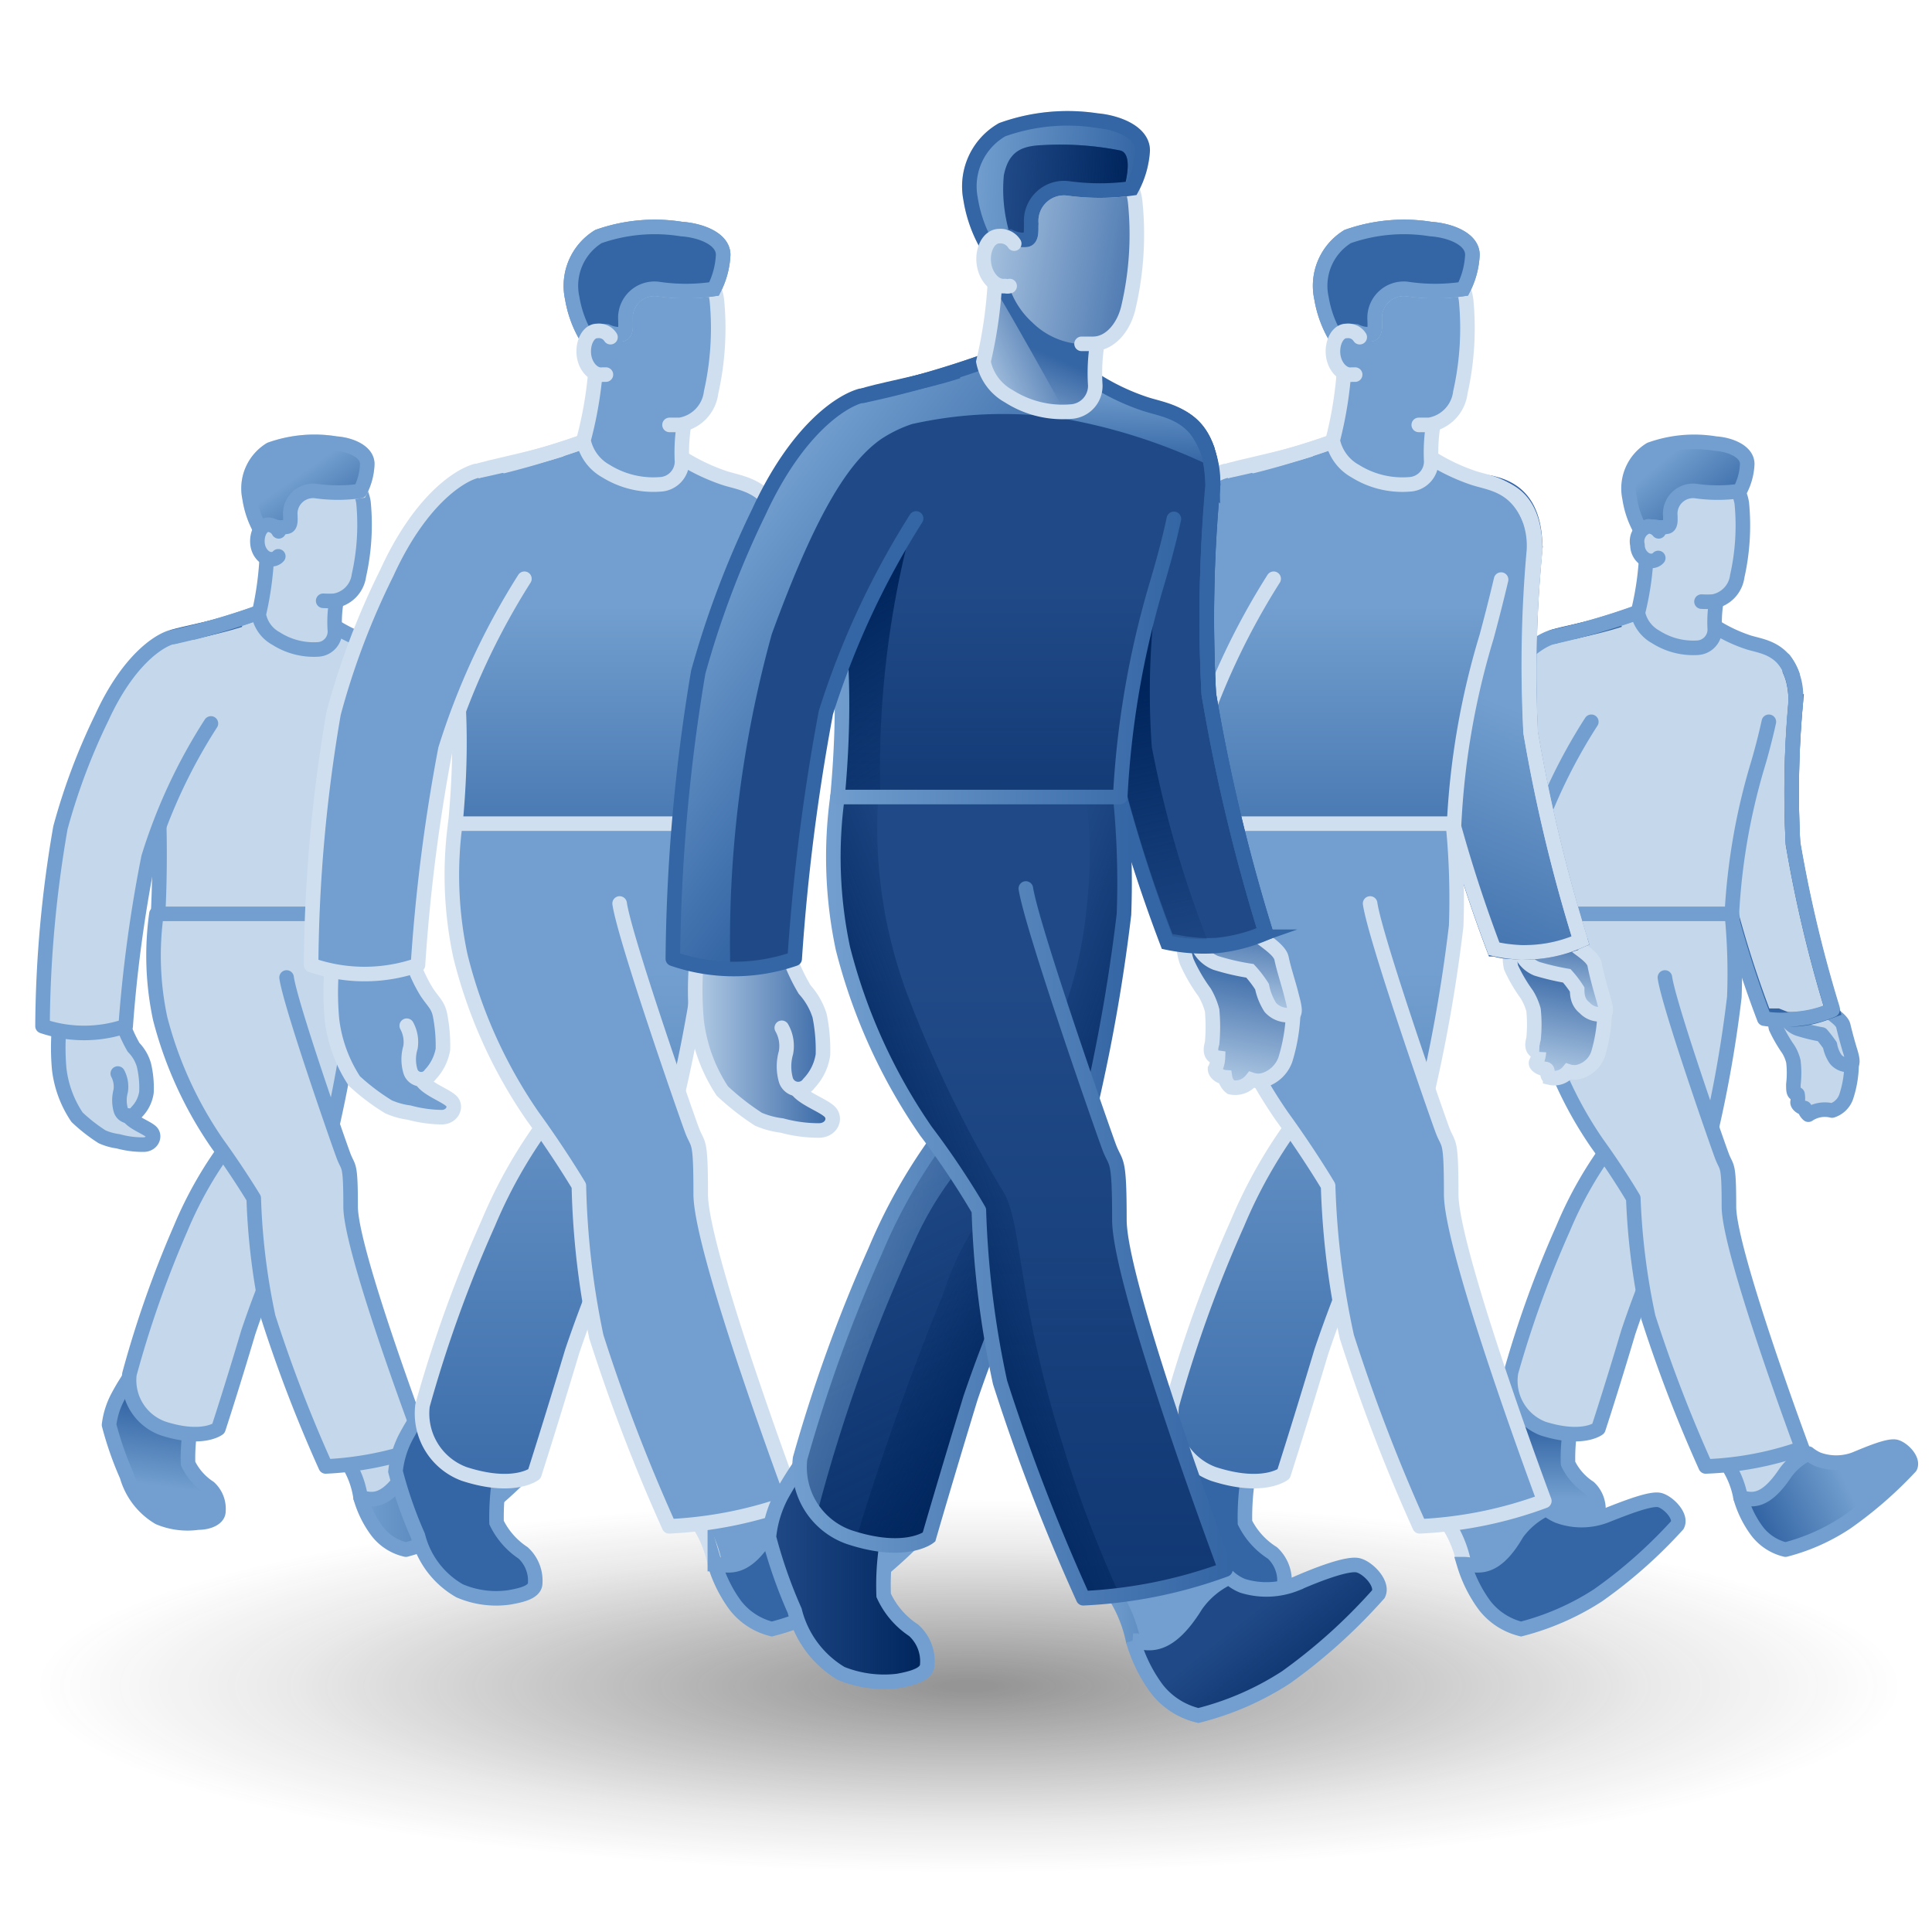 <?xml version="1.0" encoding="UTF-8" standalone="no"?>
<svg
   xmlns:dc="http://purl.org/dc/elements/1.1/"
   xmlns:cc="http://creativecommons.org/ns#"
   xmlns:rdf="http://www.w3.org/1999/02/22-rdf-syntax-ns#"
   xmlns:svg="http://www.w3.org/2000/svg"
   xmlns="http://www.w3.org/2000/svg"
   xmlns:xlink="http://www.w3.org/1999/xlink"
   xmlns:sodipodi="http://sodipodi.sourceforge.net/DTD/sodipodi-0.dtd"
   xmlns:inkscape="http://www.inkscape.org/namespaces/inkscape"
   viewBox="0 0 48 48"
   version="1.1"
   id="svg22068"
   sodipodi:docname="crowdobject.svg"
   inkscape:version="1.0.1 (3bc2e813f5, 2020-09-07)">
  <sodipodi:namedview
     pagecolor="#ffffff"
     bordercolor="#666666"
     borderopacity="1"
     objecttolerance="10"
     gridtolerance="10"
     guidetolerance="10"
     inkscape:pageopacity="0"
     inkscape:pageshadow="2"
     inkscape:window-width="2560"
     inkscape:window-height="1377"
     id="namedview22070"
     showgrid="false"
     inkscape:zoom="15.3125"
     inkscape:cx="24"
     inkscape:cy="24"
     inkscape:window-x="-8"
     inkscape:window-y="-8"
     inkscape:window-maximized="1"
     inkscape:current-layer="svg22068" />
  <defs
     id="defs21662">
    <style
       id="style21592">.cls-1{fill:url(#radial-gradient);}.cls-2{fill:#c4d7eb;}.cls-20,.cls-26,.cls-3,.cls-37,.cls-39,.cls-46,.cls-49,.cls-53,.cls-57,.cls-6{fill:none;}.cls-22,.cls-3,.cls-39{stroke:#729fcf;}.cls-26,.cls-3,.cls-37,.cls-49,.cls-53,.cls-57{stroke-linecap:round;stroke-linejoin:round;}.cls-16,.cls-20,.cls-22,.cls-26,.cls-3,.cls-37,.cls-39,.cls-46,.cls-49,.cls-53,.cls-57,.cls-6{stroke-width:0.35px;}.cls-4{fill:#204a87;}.cls-5{fill:url(#New_Gradient_Swatch_2);}.cls-57,.cls-6{stroke:#3465a4;}.cls-16,.cls-20,.cls-22,.cls-39,.cls-46,.cls-6{stroke-miterlimit:10;}.cls-7{fill:url(#New_Gradient_Swatch_2-2);}.cls-8{fill:#d3d7cf;}.cls-9{fill:url(#linear-gradient);}.cls-10{fill:url(#linear-gradient-2);}.cls-11{fill:url(#New_Gradient_Swatch_2-3);}.cls-12{fill:url(#New_Gradient_Swatch_2-4);}.cls-13{fill:url(#New_Gradient_Swatch_2-5);}.cls-14{fill:url(#linear-gradient-3);}.cls-15{fill:url(#linear-gradient-4);}.cls-16,.cls-23{fill:#729fcf;}.cls-16,.cls-20,.cls-26{stroke:#d0dfef;}.cls-17{fill:url(#New_Gradient_Swatch_2-6);}.cls-18{fill:url(#linear-gradient-5);}.cls-19{fill:url(#linear-gradient-6);}.cls-21,.cls-22{fill:#3465a4;}.cls-24{fill:url(#New_Gradient_Swatch_2-7);}.cls-25{fill:url(#New_Gradient_Swatch_2-8);}.cls-27{fill:url(#New_Gradient_Swatch_2-9);}.cls-28{fill:url(#linear-gradient-7);}.cls-29{fill:url(#linear-gradient-8);}.cls-30{fill:url(#New_Gradient_Swatch_2-10);}.cls-31{fill:url(#New_Gradient_Swatch_2-11);}.cls-32{fill:url(#linear-gradient-9);}.cls-33{fill:url(#linear-gradient-10);}.cls-34{fill:url(#linear-gradient-11);}.cls-35{fill:url(#linear-gradient-12);}.cls-36{fill:url(#linear-gradient-13);}.cls-37{stroke:url(#New_Gradient_Swatch_2-12);}.cls-38{fill:url(#linear-gradient-14);}.cls-40{fill:url(#linear-gradient-15);}.cls-41{fill:url(#linear-gradient-16);}.cls-42{fill:url(#linear-gradient-17);}.cls-43{fill:url(#linear-gradient-18);}.cls-44{opacity:0.53;fill:url(#New_Gradient_Swatch_2-13);}.cls-45{fill:url(#linear-gradient-19);}.cls-46{stroke:url(#New_Gradient_Swatch_2-14);}.cls-47{fill:url(#linear-gradient-20);}.cls-48{fill:url(#linear-gradient-21);}.cls-49{stroke:url(#New_Gradient_Swatch_2-15);}.cls-50{fill:url(#linear-gradient-22);}.cls-51{fill:url(#New_Gradient_Swatch_2-16);}.cls-52{fill:url(#linear-gradient-23);}.cls-53{stroke:url(#New_Gradient_Swatch_2-17);}.cls-54{fill:url(#New_Gradient_Swatch_2-18);}.cls-55{fill:url(#linear-gradient-24);}.cls-56{fill:url(#linear-gradient-25);}.cls-58{fill:url(#linear-gradient-26);}.cls-59{fill:url(#linear-gradient-27);}.cls-60{fill:url(#linear-gradient-28);}.cls-61{fill:url(#New_Gradient_Swatch_2-19);}.cls-62{fill:url(#linear-gradient-29);}.cls-63{fill:url(#linear-gradient-30);}</style>
    <radialGradient
       id="radial-gradient"
       cx="29.32"
       cy="42.84"
       r="19.3"
       gradientTransform="matrix(1.25,0,0,0.25,-12.69,32.22)"
       gradientUnits="userSpaceOnUse">
      <stop
         offset="0.03"
         stop-color="#2c2c2c"
         stop-opacity="0.5"
         id="stop21594" />
      <stop
         offset="0.68"
         stop-color="#2c2c2c"
         stop-opacity="0.1"
         id="stop21596" />
      <stop
         offset="0.93"
         stop-color="#2c2c2c"
         stop-opacity="0"
         id="stop21598" />
    </radialGradient>
    <linearGradient
       id="New_Gradient_Swatch_2"
       x1="45.04"
       y1="38.01"
       x2="42.99"
       y2="38.98"
       gradientUnits="userSpaceOnUse">
      <stop
         offset="0"
         stop-color="#729fcf"
         id="stop21601" />
      <stop
         offset="1"
         stop-color="#3465a4"
         id="stop21603" />
    </linearGradient>
    <linearGradient
       id="New_Gradient_Swatch_2-2"
       x1="37.78"
       y1="38.41"
       x2="37.78"
       y2="36.7"
       xlink:href="#New_Gradient_Swatch_2" />
    <linearGradient
       id="linear-gradient"
       x1="41.13"
       y1="18.95"
       x2="41.84"
       y2="17.31"
       gradientUnits="userSpaceOnUse">
      <stop
         offset="0"
         stop-color="#b2cbe5"
         id="stop21607" />
      <stop
         offset="1"
         stop-color="#3465a4"
         id="stop21609" />
    </linearGradient>
    <linearGradient
       id="linear-gradient-2"
       x1="41.25"
       y1="19"
       x2="41.95"
       y2="17.36"
       xlink:href="#linear-gradient" />
    <linearGradient
       id="New_Gradient_Swatch_2-3"
       x1="40.65"
       y1="13.46"
       x2="42.02"
       y2="15.08"
       xlink:href="#New_Gradient_Swatch_2" />
    <linearGradient
       id="New_Gradient_Swatch_2-4"
       x1="9.33"
       y1="38.42"
       x2="13.42"
       y2="38.42"
       xlink:href="#New_Gradient_Swatch_2" />
    <linearGradient
       id="New_Gradient_Swatch_2-5"
       x1="4.54"
       y1="38.13"
       x2="4.8"
       y2="36.17"
       xlink:href="#New_Gradient_Swatch_2" />
    <linearGradient
       id="linear-gradient-3"
       x1="7.94"
       y1="18.95"
       x2="8.65"
       y2="17.31"
       xlink:href="#linear-gradient" />
    <linearGradient
       id="linear-gradient-4"
       x1="8.06"
       y1="19"
       x2="8.76"
       y2="17.36"
       xlink:href="#linear-gradient" />
    <linearGradient
       id="New_Gradient_Swatch_2-6"
       x1="7.83"
       y1="13.81"
       x2="8.93"
       y2="15.38"
       xlink:href="#New_Gradient_Swatch_2" />
    <linearGradient
       id="linear-gradient-5"
       x1="37.67"
       y1="28.21"
       x2="38.17"
       y2="25.58"
       xlink:href="#linear-gradient" />
    <linearGradient
       id="linear-gradient-6"
       x1="38.14"
       y1="26.65"
       x2="38.4"
       y2="24.66"
       xlink:href="#linear-gradient" />
    <linearGradient
       id="New_Gradient_Swatch_2-7"
       x1="37.12"
       y1="19.43"
       x2="34.29"
       y2="26.65"
       xlink:href="#New_Gradient_Swatch_2" />
    <linearGradient
       id="New_Gradient_Swatch_2-8"
       x1="32.25"
       y1="25.73"
       x2="32.25"
       y2="39.94"
       xlink:href="#New_Gradient_Swatch_2" />
    <linearGradient
       id="New_Gradient_Swatch_2-9"
       x1="33.29"
       y1="16.96"
       x2="33.29"
       y2="25.04"
       xlink:href="#New_Gradient_Swatch_2" />
    <linearGradient
       id="linear-gradient-7"
       x1="34.1"
       y1="15.31"
       x2="35"
       y2="13.22"
       xlink:href="#linear-gradient" />
    <linearGradient
       id="linear-gradient-8"
       x1="34.25"
       y1="15.37"
       x2="35.15"
       y2="13.29"
       xlink:href="#linear-gradient" />
    <linearGradient
       id="New_Gradient_Swatch_2-10"
       x1="14.23"
       y1="25.73"
       x2="14.23"
       y2="39.94"
       xlink:href="#New_Gradient_Swatch_2" />
    <linearGradient
       id="New_Gradient_Swatch_2-11"
       x1="15.27"
       y1="16.96"
       x2="15.27"
       y2="25.04"
       xlink:href="#New_Gradient_Swatch_2" />
    <linearGradient
       id="linear-gradient-9"
       x1="16.08"
       y1="15.31"
       x2="16.98"
       y2="13.22"
       xlink:href="#linear-gradient" />
    <linearGradient
       id="linear-gradient-10"
       x1="16.23"
       y1="15.37"
       x2="17.13"
       y2="13.29"
       xlink:href="#linear-gradient" />
    <linearGradient
       id="linear-gradient-11"
       x1="29.95"
       y1="28.43"
       x2="30.53"
       y2="25.43"
       xlink:href="#linear-gradient" />
    <linearGradient
       id="linear-gradient-12"
       x1="30.49"
       y1="26.65"
       x2="30.79"
       y2="24.38"
       xlink:href="#linear-gradient" />
    <linearGradient
       id="linear-gradient-13"
       x1="17.39"
       y1="27.51"
       x2="20.71"
       y2="27.51"
       xlink:href="#linear-gradient" />
    <linearGradient
       id="New_Gradient_Swatch_2-12"
       x1="27.16"
       y1="41.19"
       x2="30.42"
       y2="41.19"
       xlink:href="#New_Gradient_Swatch_2" />
    <linearGradient
       id="linear-gradient-14"
       x1="30.68"
       y1="41.19"
       x2="32.9"
       y2="43.96"
       gradientUnits="userSpaceOnUse">
      <stop
         offset="0"
         stop-color="#00255d"
         stop-opacity="0"
         id="stop21634" />
      <stop
         offset="1"
         stop-color="#00255d"
         id="stop21636" />
    </linearGradient>
    <linearGradient
       id="linear-gradient-15"
       x1="19.15"
       y1="40.14"
       x2="22.96"
       y2="40.14"
       xlink:href="#linear-gradient-14" />
    <linearGradient
       id="linear-gradient-16"
       x1="29.58"
       y1="25.89"
       x2="28.1"
       y2="18.98"
       xlink:href="#linear-gradient-14" />
    <linearGradient
       id="linear-gradient-17"
       x1="23.3"
       y1="28.99"
       x2="29.39"
       y2="41.2"
       xlink:href="#linear-gradient-14" />
    <linearGradient
       id="linear-gradient-18"
       x1="25.6"
       y1="24.72"
       x2="29.59"
       y2="26.15"
       xlink:href="#linear-gradient-14" />
    <linearGradient
       id="New_Gradient_Swatch_2-13"
       x1="21.19"
       y1="33.42"
       x2="24.12"
       y2="34.47"
       xlink:href="#New_Gradient_Swatch_2" />
    <linearGradient
       id="linear-gradient-19"
       x1="22.4"
       y1="33.29"
       x2="25.73"
       y2="35.26"
       xlink:href="#linear-gradient-14" />
    <linearGradient
       id="New_Gradient_Swatch_2-14"
       x1="19.68"
       y1="30.64"
       x2="27.88"
       y2="30.64"
       xlink:href="#New_Gradient_Swatch_2" />
    <linearGradient
       id="linear-gradient-20"
       x1="25.4"
       y1="25.81"
       x2="25.4"
       y2="57.22"
       xlink:href="#linear-gradient-14" />
    <linearGradient
       id="linear-gradient-21"
       x1="25.87"
       y1="30.5"
       x2="21.97"
       y2="32"
       xlink:href="#linear-gradient-14" />
    <linearGradient
       id="New_Gradient_Swatch_2-15"
       x1="20.52"
       y1="31.18"
       x2="30.28"
       y2="31.18"
       xlink:href="#New_Gradient_Swatch_2" />
    <linearGradient
       id="linear-gradient-22"
       x1="24.97"
       y1="16.51"
       x2="24.97"
       y2="29.11"
       xlink:href="#linear-gradient-14" />
    <linearGradient
       id="New_Gradient_Swatch_2-16"
       x1="27.79"
       y1="11.66"
       x2="27.74"
       y2="13.52"
       xlink:href="#New_Gradient_Swatch_2" />
    <linearGradient
       id="linear-gradient-23"
       x1="23.63"
       y1="21.66"
       x2="20.77"
       y2="16.98"
       xlink:href="#linear-gradient-14" />
    <linearGradient
       id="New_Gradient_Swatch_2-17"
       x1="20.39"
       y1="16.31"
       x2="29.07"
       y2="16.31"
       xlink:href="#New_Gradient_Swatch_2" />
    <linearGradient
       id="New_Gradient_Swatch_2-18"
       x1="15.47"
       y1="14.51"
       x2="20.56"
       y2="18.2"
       gradientTransform="matrix(1,0,-0.02,0.99,2.41,1.72)"
       xlink:href="#New_Gradient_Swatch_2" />
    <linearGradient
       id="linear-gradient-24"
       x1="25.89"
       y1="13.72"
       x2="26.92"
       y2="11.35"
       xlink:href="#linear-gradient" />
    <linearGradient
       id="linear-gradient-25"
       x1="26.06"
       y1="13.79"
       x2="27.09"
       y2="11.42"
       xlink:href="#linear-gradient" />
    <linearGradient
       id="linear-gradient-26"
       x1="24"
       y1="11.27"
       x2="26.41"
       y2="10.18"
       xlink:href="#linear-gradient" />
    <linearGradient
       id="linear-gradient-27"
       x1="24.57"
       y1="13.15"
       x2="25.59"
       y2="10.77"
       xlink:href="#linear-gradient" />
    <linearGradient
       id="linear-gradient-28"
       x1="23.96"
       y1="7.94"
       x2="29.03"
       y2="8.79"
       xlink:href="#linear-gradient" />
    <linearGradient
       id="New_Gradient_Swatch_2-19"
       x1="16.79"
       y1="10.8"
       x2="20.86"
       y2="10.8"
       gradientTransform="rotate(3.16,94.565,139.978)"
       xlink:href="#New_Gradient_Swatch_2" />
    <linearGradient
       id="linear-gradient-29"
       x1="17.54"
       y1="10.97"
       x2="20.52"
       y2="10.97"
       gradientTransform="rotate(3.16,94.565,139.978)"
       xlink:href="#linear-gradient-14" />
    <linearGradient
       id="linear-gradient-30"
       x1="23.86"
       y1="8.51"
       x2="28.93"
       y2="9.37"
       xlink:href="#linear-gradient" />
    <linearGradient
       inkscape:collect="always"
       xlink:href="#New_Gradient_Swatch_2"
       id="linearGradient22635"
       gradientUnits="userSpaceOnUse"
       x1="45.04"
       y1="38.01"
       x2="42.99"
       y2="38.98" />
    <linearGradient
       inkscape:collect="always"
       xlink:href="#linear-gradient"
       id="linearGradient22637"
       gradientUnits="userSpaceOnUse"
       x1="41.13"
       y1="18.95"
       x2="41.84"
       y2="17.31" />
    <linearGradient
       inkscape:collect="always"
       xlink:href="#linear-gradient-14"
       id="linearGradient22639"
       gradientUnits="userSpaceOnUse"
       x1="30.68"
       y1="41.19"
       x2="32.9"
       y2="43.96" />
  </defs>
  <title
     id="title21664">7-Crowd Object</title>
  <g
     id="shadow"
     transform="matrix(1.033,0,0,1.033,-0.679,-2.459)"
     style="stroke-width:0.968">
    <ellipse
       class="cls-1"
       cx="24"
       cy="42.84"
       rx="23.21"
       ry="4.61"
       id="ellipse21666"
       style="fill:url(#radial-gradient);stroke-width:0.968" />
  </g>
  <g
     id="ART"
     transform="matrix(1.033,0,0,1.033,-0.679,-2.459)"
     style="stroke-width:0.968">
    <path
       class="cls-2"
       d="m 42.52,38.4 a 2.12,2.12 0 0 0 -0.37,-0.87 c -0.24,-0.29 1.65,-0.6 1.65,-0.6 a 1,1 0 0 0 0.31,0.46 c 0.19,0.12 -0.77,1.63 -0.79,1.57"
       id="path21669"
       style="stroke-width:0.968" />
    <path
       class="cls-2"
       d="m 43.9,27.12 a 4.11,4.11 0 0 0 0.57,0.14 3.16,3.16 0 0 1 0.2,0.26 0.85,0.85 0 0 0 0.14,0.34 0.38,0.38 0 0 0 0.34,0.13 2.58,2.58 0 0 1 -0.13,0.77 0.53,0.53 0 0 1 -0.34,0.33 0.71,0.71 0 0 0 -0.57,0.1 A 0.26,0.26 0 0 1 44,29 c -0.09,0 -0.21,-0.08 -0.17,-0.14 a 0.52,0.52 0 0 0 0,-0.19 c -0.07,0 -0.15,-0.08 -0.1,-0.24 a 2.33,2.33 0 0 0 0,-0.55 1,1 0 0 0 -0.12,-0.29 3.46,3.46 0 0 1 -0.3,-0.52 1,1 0 0 1 0,-0.4 h 0.19 a 0.54,0.54 0 0 0 0.4,0.45 z"
       id="path21671"
       style="stroke-width:0.968" />
    <path
       class="cls-2"
       d="M 44.47,27.26 A 4.11,4.11 0 0 1 43.9,27.12 0.54,0.54 0 0 1 43.56,26.71 h 0.31 a 3.34,3.34 0 0 0 0.63,-0.14 c 0.09,0.13 0.46,0.31 0.49,0.48 0.03,0.17 0.11,0.42 0.16,0.59 0.05,0.17 0.1,0.33 0,0.35 a 0.38,0.38 0 0 1 -0.34,-0.13 0.85,0.85 0 0 1 -0.14,-0.34 3.16,3.16 0 0 0 -0.2,-0.26 z"
       id="path21673"
       style="stroke-width:0.968" />
    <path
       class="cls-3"
       d="m 43.56,26.71 a 0.54,0.54 0 0 0 0.34,0.41 4.11,4.11 0 0 0 0.57,0.14 3.16,3.16 0 0 1 0.2,0.26 0.85,0.85 0 0 0 0.14,0.34 0.38,0.38 0 0 0 0.34,0.13 c 0.1,0 0.05,-0.19 0,-0.35 -0.05,-0.16 -0.12,-0.42 -0.16,-0.59 -0.04,-0.17 -0.4,-0.35 -0.49,-0.48"
       id="path21675" />
    <path
       class="cls-3"
       d="m 43.37,26.7 a 1,1 0 0 0 0,0.4 3.46,3.46 0 0 0 0.3,0.52 1,1 0 0 1 0.12,0.29 2.33,2.33 0 0 1 0,0.55 c 0,0.16 0,0.23 0.1,0.24 a 0.52,0.52 0 0 1 0,0.19 c 0,0.06 0.08,0.13 0.17,0.14 a 0.26,0.26 0 0 0 0.09,0.16 0.71,0.71 0 0 1 0.57,-0.1 0.53,0.53 0 0 0 0.34,-0.33 2.58,2.58 0 0 0 0.13,-0.77"
       id="path21677" />
    <path
       class="cls-3"
       d="m 42.52,38.4 a 2.12,2.12 0 0 0 -0.37,-0.87 c -0.24,-0.29 1.65,-0.6 1.65,-0.6 a 1,1 0 0 0 0.31,0.46 c 0.19,0.12 -0.77,1.63 -0.79,1.57"
       id="path21679" />
    <path
       class="cls-4"
       d="m 42.52,38.4 a 2.48,2.48 0 0 0 0.4,0.81 1.21,1.21 0 0 0 0.68,0.44 4.81,4.81 0 0 0 1.46,-0.65 9.75,9.75 0 0 0 1.54,-1.34 c 0.08,-0.17 -0.17,-0.43 -0.34,-0.48 -0.17,-0.05 -0.66,0.16 -1,0.3 a 1.28,1.28 0 0 1 -0.88,0 1.05,1.05 0 0 1 -0.23,-0.14 1.49,1.49 0 0 0 -0.55,0.46 c -0.53,0.8 -0.86,0.63 -1.08,0.6 z"
       id="path21681"
       style="stroke-width:0.968" />
    <path
       class="cls-5"
       d="m 42.52,38.4 a 2.48,2.48 0 0 0 0.4,0.81 1.21,1.21 0 0 0 0.68,0.44 4.81,4.81 0 0 0 1.46,-0.65 9.75,9.75 0 0 0 1.54,-1.34 c 0.08,-0.17 -0.17,-0.43 -0.34,-0.48 -0.17,-0.05 -0.66,0.16 -1,0.3 a 1.28,1.28 0 0 1 -0.88,0 1.05,1.05 0 0 1 -0.23,-0.14 1.49,1.49 0 0 0 -0.55,0.46 c -0.53,0.8 -0.86,0.63 -1.08,0.6 z"
       id="path21683"
       style="fill:url(#linearGradient22635);stroke-width:0.968" />
    <path
       class="cls-3"
       d="m 42.52,38.4 a 2.48,2.48 0 0 0 0.4,0.81 1.21,1.21 0 0 0 0.68,0.44 4.81,4.81 0 0 0 1.46,-0.65 9.75,9.75 0 0 0 1.54,-1.34 c 0.08,-0.17 -0.17,-0.43 -0.34,-0.48 -0.17,-0.05 -0.66,0.16 -1,0.3 a 1.28,1.28 0 0 1 -0.88,0 1.05,1.05 0 0 1 -0.23,-0.14 1.49,1.49 0 0 0 -0.55,0.46 c -0.53,0.8 -0.86,0.63 -1.08,0.6 z"
       id="path21685" />
    <path
       class="cls-2"
       d="m 43.41,26.81 h -0.32 a 25.44,25.44 0 0 1 -0.92,-2.93 11.93,11.93 0 0 1 -0.39,-4.7 c 0.25,-0.84 0.71,-1.33 1.3,-1.17 0.4,0.11 0.75,0.37 0.77,1.24 a 23.85,23.85 0 0 0 -0.07,3.43 31.8,31.8 0 0 0 0.95,4 l -0.19,0.07 a 2.49,2.49 0 0 1 -0.62,0.14 1.68,1.68 0 0 1 -0.31,0 z"
       id="path21687"
       style="stroke-width:0.968" />
    <path
       class="cls-6"
       d="m 43.41,26.81 h -0.32 a 25.44,25.44 0 0 1 -0.92,-2.93 11.93,11.93 0 0 1 -0.39,-4.7 c 0.25,-0.84 0.71,-1.33 1.3,-1.17 0.4,0.11 0.75,0.37 0.77,1.24 a 23.85,23.85 0 0 0 -0.07,3.43 31.8,31.8 0 0 0 0.95,4 l -0.19,0.07 a 2.49,2.49 0 0 1 -0.62,0.14 1.68,1.68 0 0 1 -0.31,0 z"
       id="path21689" />
    <path
       class="cls-4"
       d="m 37.05,35.38 a 7.06,7.06 0 0 0 -0.38,0.6 2.14,2.14 0 0 0 -0.2,0.67 8,8 0 0 0 0.43,1.23 1.7,1.7 0 0 0 0.77,1 1.78,1.78 0 0 0 0.94,0.12 c 0.27,0 0.49,-0.11 0.49,-0.27 a 0.72,0.72 0 0 0 -0.22,-0.57 1.44,1.44 0 0 1 -0.51,-0.58 4.51,4.51 0 0 1 0.11,-1.13"
       id="path21691"
       style="stroke-width:0.968" />
    <path
       class="cls-7"
       d="m 37.05,35.38 a 7.06,7.06 0 0 0 -0.38,0.6 2.14,2.14 0 0 0 -0.2,0.67 8,8 0 0 0 0.43,1.23 1.7,1.7 0 0 0 0.77,1 1.78,1.78 0 0 0 0.94,0.12 c 0.27,0 0.49,-0.11 0.49,-0.27 a 0.72,0.72 0 0 0 -0.22,-0.57 1.44,1.44 0 0 1 -0.51,-0.58 4.51,4.51 0 0 1 0.11,-1.13"
       id="path21693"
       style="fill:url(#New_Gradient_Swatch_2-2);stroke-width:0.968" />
    <path
       class="cls-3"
       d="m 37.05,35.38 a 7.06,7.06 0 0 0 -0.38,0.6 2.14,2.14 0 0 0 -0.2,0.67 8,8 0 0 0 0.43,1.23 1.7,1.7 0 0 0 0.77,1 1.78,1.78 0 0 0 0.94,0.12 c 0.27,0 0.49,-0.11 0.49,-0.27 a 0.72,0.72 0 0 0 -0.22,-0.57 1.44,1.44 0 0 1 -0.51,-0.58 4.51,4.51 0 0 1 0.11,-1.13"
       id="path21695" />
    <path
       class="cls-3"
       d="m 43.08,18 c 0.4,0.11 0.75,0.37 0.77,1.24 a 23.85,23.85 0 0 0 -0.07,3.43 31.8,31.8 0 0 0 0.95,4 2.78,2.78 0 0 1 -0.81,0.21 2.74,2.74 0 0 1 -0.83,0 25.44,25.44 0 0 1 -0.92,-2.93 11.93,11.93 0 0 1 -0.39,-4.7 C 42,18.3 42.49,17.8 43.08,18 Z"
       id="path21697" />
    <path
       class="cls-8"
       d="m 42.31,24.36 a 14.7,14.7 0 0 1 0.06,2 29.61,29.61 0 0 1 -0.87,4.43 c -0.15,0.4 -0.45,0.56 -0.55,0.85 a 24,24 0 0 0 -1.13,2.78 c -0.42,1.41 -0.72,2.32 -0.72,2.32 0,0 -0.38,0.3 -1.33,0 A 1.23,1.23 0 0 1 37,35.38 a 25.45,25.45 0 0 1 1.25,-3.45 9.47,9.47 0 0 1 1.21,-2.1 l 0.32,-5.47"
       id="path21699"
       style="stroke-width:0.968" />
    <path
       class="cls-2"
       d="m 42.31,24.36 a 14.7,14.7 0 0 1 0.06,2 29.61,29.61 0 0 1 -0.87,4.43 c -0.15,0.4 -0.45,0.56 -0.55,0.85 a 24,24 0 0 0 -1.13,2.78 c -0.42,1.41 -0.72,2.32 -0.72,2.32 0,0 -0.38,0.3 -1.33,0 A 1.23,1.23 0 0 1 37,35.38 a 25.45,25.45 0 0 1 1.25,-3.45 9.47,9.47 0 0 1 1.21,-2.1 l 0.32,-5.47"
       id="path21701"
       style="stroke-width:0.968" />
    <path
       class="cls-3"
       d="m 42.31,24.36 a 14.7,14.7 0 0 1 0.06,2 29.61,29.61 0 0 1 -0.87,4.43 c -0.15,0.4 -0.45,0.56 -0.55,0.85 a 24,24 0 0 0 -1.13,2.78 c -0.42,1.41 -0.72,2.32 -0.72,2.32 0,0 -0.38,0.3 -1.33,0 A 1.23,1.23 0 0 1 37,35.38 a 25.45,25.45 0 0 1 1.25,-3.45 9.47,9.47 0 0 1 1.21,-2.1 l 0.32,-5.47"
       id="path21703" />
    <path
       class="cls-2"
       d="m 37.61,24.36 a 7.25,7.25 0 0 0 0.09,2.52 9.43,9.43 0 0 0 1.37,3 c 0.52,0.72 0.87,1.32 0.87,1.32 a 16.43,16.43 0 0 0 0.36,2.86 34.28,34.28 0 0 0 1.38,3.59 7.79,7.79 0 0 0 2.32,-0.44 c 0,0 -1.76,-4.73 -1.76,-5.81 0,-1.08 -0.05,-0.9 -0.17,-1.22 -0.12,-0.32 -1.28,-3.64 -1.37,-4.29 a 12.23,12.23 0 0 1 0,-1.84"
       id="path21705"
       style="stroke-width:0.968" />
    <path
       class="cls-3"
       d="m 37.61,24.36 a 7.25,7.25 0 0 0 0.09,2.52 9.43,9.43 0 0 0 1.37,3 c 0.52,0.72 0.87,1.32 0.87,1.32 a 16.43,16.43 0 0 0 0.36,2.86 34.28,34.28 0 0 0 1.38,3.59 7.79,7.79 0 0 0 2.32,-0.44 c 0,0 -1.76,-4.73 -1.76,-5.81 0,-1.08 -0.05,-0.9 -0.17,-1.22 -0.12,-0.32 -1.28,-3.64 -1.37,-4.29"
       id="path21707" />
    <path
       class="cls-2"
       d="m 40,17.12 a 16,16 0 0 1 -2,0.58 c -0.29,0.12 -0.48,0.76 -0.55,1.83 -0.07,1.07 0.41,2.09 0.16,4.83 h 4.7 a 20.81,20.81 0 0 1 0.61,-3.54 c 0.52,-2 0.63,-1.72 0.61,-2.23 -0.02,-0.51 -0.5,-0.66 -0.82,-0.76 a 3.68,3.68 0 0 1 -1,-0.51"
       id="path21709"
       style="stroke-width:0.968" />
    <path
       class="cls-3"
       d="m 41.71,17.32 a 3.68,3.68 0 0 0 1,0.51 c 0.32,0.1 0.82,0.13 1.06,0.79"
       id="path21711" />
    <path
       class="cls-3"
       d="m 40,17.12 a 16,16 0 0 1 -2,0.58 c -0.29,0.12 -0.48,0.76 -0.55,1.83 -0.07,1.07 0.41,2.09 0.16,4.83 h 4.7 a 15.22,15.22 0 0 1 0.61,-3.54 c 0.08,-0.26 0.2,-0.71 0.28,-1.08"
       id="path21713" />
    <path
       class="cls-2"
       d="m 38.79,18 a 0.65,0.65 0 0 0 -0.8,-0.32 c -0.34,0.09 -1.07,0.58 -1.69,1.93 a 20.32,20.32 0 0 0 -0.87,2.17 l 0.52,-0.27 1.17,3.24 a 11.75,11.75 0 0 1 0.3,-1.81 12.64,12.64 0 0 1 1.32,-2.94 2.69,2.69 0 0 0 0.05,-2 z"
       id="path21715"
       style="stroke-width:0.968" />
    <path
       class="cls-9"
       d="m 41.39,18 0.4,-0.14 A 0.4,0.4 0 0 1 41.48,18 Z"
       id="path21717"
       style="fill:url(#linearGradient22637);stroke-width:0.968" />
    <path
       class="cls-10"
       d="m 41.9,17.38 v 0.14 a 0.53,0.53 0 0 1 -0.11,0.3 z"
       id="path21719"
       style="fill:url(#linear-gradient-2);stroke-width:0.968" />
    <path
       class="cls-3"
       d="m 38,17.7 c -0.34,0.09 -1.07,0.58 -1.69,1.93 a 20.32,20.32 0 0 0 -0.87,2.17 l 0.52,-0.27 1.17,3.24 a 11.75,11.75 0 0 1 0.3,-1.81 13.07,13.07 0 0 1 1.5,-3.22"
       id="path21721" />
    <path
       class="cls-6"
       d="M 39.61,17.29 C 39.02,17.48 38.23,17.62 38,17.7"
       id="path21723" />
    <path
       class="cls-3"
       d="m 38,17.7 a 17.23,17.23 0 0 0 2,-0.57 h 0.16"
       id="path21725" />
    <path
       class="cls-2"
       d="m 41.3,15.57 c 0,0 0.83,0.63 0.71,0.95 a 3,3 0 0 0 -0.11,1 0.44,0.44 0 0 1 -0.42,0.44 1.68,1.68 0 0 1 -1,-0.26 0.86,0.86 0 0 1 -0.43,-0.58 7.14,7.14 0 0 0 0.21,-1.54"
       id="path21727"
       style="stroke-width:0.968" />
    <path
       class="cls-3"
       d="m 41.3,15.57 c 0,0 0.83,0.63 0.71,0.95 a 3,3 0 0 0 -0.11,1 0.44,0.44 0 0 1 -0.42,0.44 1.68,1.68 0 0 1 -1,-0.26 0.86,0.86 0 0 1 -0.43,-0.58 7.14,7.14 0 0 0 0.21,-1.54"
       id="path21729" />
    <path
       class="cls-2"
       d="m 41.46,13.68 c 0.27,0 1,0.1 1.1,0.79 a 5.56,5.56 0 0 1 -0.11,1.75 0.71,0.71 0 0 1 -0.59,0.61 1.25,1.25 0 0 1 -1,-0.35 1.34,1.34 0 0 1 -0.45,-1 8.87,8.87 0 0 1 0.05,-0.91 1.06,1.06 0 0 1 1,-0.89 z"
       id="path21731"
       style="stroke-width:0.968" />
    <path
       class="cls-3"
       d="m 40.45,14.59 v 0 a 1.06,1.06 0 0 1 1,-0.89 c 0.27,0 1,0.1 1.1,0.79 a 5.56,5.56 0 0 1 -0.11,1.75 0.71,0.71 0 0 1 -0.59,0.61 2.43,2.43 0 0 1 -0.27,0"
       id="path21733" />
    <path
       class="cls-11"
       d="m 40.47,15.05 a 0.54,0.54 0 0 0 0.26,0 c 0.12,0 0.1,-0.17 0.1,-0.26 a 0.55,0.55 0 0 1 0.61,-0.6 3.72,3.72 0 0 0 1.06,0 1.49,1.49 0 0 0 0.18,-0.65 c 0,-0.31 -0.43,-0.47 -0.76,-0.49 a 3.13,3.13 0 0 0 -1.57,0.14 1.1,1.1 0 0 0 -0.5,1.17 2.22,2.22 0 0 0 0.3,0.83 0.4,0.4 0 0 1 0.32,-0.14 z"
       id="path21735"
       style="fill:url(#New_Gradient_Swatch_2-3);stroke-width:0.968" />
    <path
       class="cls-3"
       d="m 40.47,15.05 a 0.54,0.54 0 0 0 0.26,0 c 0.12,0 0.1,-0.17 0.1,-0.26 a 0.55,0.55 0 0 1 0.61,-0.6 3.72,3.72 0 0 0 1.06,0 1.49,1.49 0 0 0 0.18,-0.65 c 0,-0.31 -0.43,-0.47 -0.76,-0.49 a 3.13,3.13 0 0 0 -1.57,0.14 1.1,1.1 0 0 0 -0.5,1.17 2.22,2.22 0 0 0 0.3,0.83 0.4,0.4 0 0 1 0.32,-0.14 z"
       id="path21737" />
    <path
       class="cls-2"
       d="m 40.55,15.16 a 0.31,0.31 0 0 0 -0.26,-0.12 0.38,0.38 0 0 0 -0.25,0.45 c 0,0.23 0.19,0.4 0.35,0.38 a 0.21,0.21 0 0 0 0.15,-0.07"
       id="path21739"
       style="stroke-width:0.968" />
    <path
       class="cls-3"
       d="m 40.55,15.16 a 0.31,0.31 0 0 0 -0.26,-0.12 0.38,0.38 0 0 0 -0.25,0.45 c 0,0.23 0.19,0.4 0.35,0.38 a 0.21,0.21 0 0 0 0.15,-0.07"
       id="path21741" />
    <path
       class="cls-3"
       d="m 43.57,18.25 a 1.47,1.47 0 0 1 0.28,0.95 23.85,23.85 0 0 0 -0.07,3.43 31.8,31.8 0 0 0 0.95,4"
       id="path21743" />
    <path
       class="cls-2"
       d="M 9.33,38.4 A 2.12,2.12 0 0 0 9,37.53 c -0.24,-0.29 1.65,-0.6 1.65,-0.6 a 1,1 0 0 0 0.31,0.46 c 0.19,0.12 -0.77,1.63 -0.79,1.57"
       id="path21745"
       style="stroke-width:0.968" />
    <path
       class="cls-2"
       d="m 3.75,29.21 v 0 c 0.11,0.18 0.49,0.3 0.58,0.41 0.09,0.11 0,0.27 -0.2,0.29 A 2.21,2.21 0 0 1 3.52,29.83 1.37,1.37 0 0 1 3.13,29.72 3.08,3.08 0 0 1 2.53,29.25 2.61,2.61 0 0 1 2.1,28.08 a 5.8,5.8 0 0 1 0,-1 h 1.59 a 3.5,3.5 0 0 0 0.24,0.51 c 0.13,0.19 0.21,0.24 0.25,0.43 A 2.35,2.35 0 0 1 4.24,28.67 0.91,0.91 0 0 1 4,29.15 0.2,0.2 0 0 1 3.75,29.21 Z"
       id="path21747"
       style="stroke-width:0.968" />
    <path
       class="cls-3"
       d="M 9.33,38.4 A 2.12,2.12 0 0 0 9,37.53 c -0.24,-0.29 1.65,-0.6 1.65,-0.6 a 1,1 0 0 0 0.31,0.46 c 0.19,0.12 -0.77,1.63 -0.79,1.57"
       id="path21749" />
    <path
       class="cls-4"
       d="m 9.33,38.4 a 2.48,2.48 0 0 0 0.4,0.81 1.2,1.2 0 0 0 0.69,0.44 4.89,4.89 0 0 0 1.45,-0.65 9.75,9.75 0 0 0 1.54,-1.34 c 0.08,-0.17 -0.17,-0.43 -0.34,-0.48 -0.17,-0.05 -0.66,0.16 -1,0.3 a 1.31,1.31 0 0 1 -0.89,0 1.05,1.05 0 0 1 -0.23,-0.14 1.49,1.49 0 0 0 -0.55,0.46 c -0.51,0.8 -0.85,0.63 -1.07,0.6 z"
       id="path21751"
       style="stroke-width:0.968" />
    <path
       class="cls-12"
       d="m 9.33,38.4 a 2.48,2.48 0 0 0 0.4,0.81 1.2,1.2 0 0 0 0.69,0.44 4.89,4.89 0 0 0 1.45,-0.65 9.75,9.75 0 0 0 1.54,-1.34 c 0.08,-0.17 -0.17,-0.43 -0.34,-0.48 -0.17,-0.05 -0.66,0.16 -1,0.3 a 1.31,1.31 0 0 1 -0.89,0 1.05,1.05 0 0 1 -0.23,-0.14 1.49,1.49 0 0 0 -0.55,0.46 c -0.51,0.8 -0.85,0.63 -1.07,0.6 z"
       id="path21753"
       style="fill:url(#New_Gradient_Swatch_2-4);stroke-width:0.968" />
    <path
       class="cls-3"
       d="m 9.33,38.4 a 2.48,2.48 0 0 0 0.4,0.81 1.2,1.2 0 0 0 0.69,0.44 4.89,4.89 0 0 0 1.45,-0.65 9.75,9.75 0 0 0 1.54,-1.34 c 0.08,-0.17 -0.17,-0.43 -0.34,-0.48 -0.17,-0.05 -0.66,0.16 -1,0.3 a 1.31,1.31 0 0 1 -0.89,0 1.05,1.05 0 0 1 -0.23,-0.14 1.49,1.49 0 0 0 -0.55,0.46 c -0.51,0.8 -0.85,0.63 -1.07,0.6 z"
       id="path21755" />
    <path
       class="cls-3"
       d="M 3.63,27.06 A 3.5,3.5 0 0 0 3.87,27.57 1,1 0 0 1 4.12,28 2.39,2.39 0 0 1 4.18,28.65 0.85,0.85 0 0 1 3.94,29.13 0.21,0.21 0 0 1 3.56,29.07 0.86,0.86 0 0 1 3.56,28.62 0.68,0.68 0 0 0 3.49,28.2"
       id="path21757" />
    <path
       class="cls-3"
       d="m 2.08,27.08 a 5.8,5.8 0 0 0 0,1 2.61,2.61 0 0 0 0.43,1.17 4,4 0 0 0 0.6,0.47 1.37,1.37 0 0 0 0.39,0.11 2.21,2.21 0 0 0 0.61,0.08 c 0.19,0 0.28,-0.18 0.2,-0.29 C 4.23,29.51 3.84,29.39 3.74,29.21"
       id="path21759" />
    <path
       class="cls-4"
       d="m 3.86,35.38 a 5.53,5.53 0 0 0 -0.37,0.6 1.93,1.93 0 0 0 -0.21,0.67 8,8 0 0 0 0.43,1.23 1.7,1.7 0 0 0 0.77,1 1.78,1.78 0 0 0 0.94,0.12 c 0.27,0 0.49,-0.11 0.49,-0.27 A 0.69,0.69 0 0 0 5.69,38.16 1.44,1.44 0 0 1 5.18,37.58 4.51,4.51 0 0 1 5.29,36.45"
       id="path21761"
       style="stroke-width:0.968" />
    <path
       class="cls-13"
       d="m 3.86,35.38 a 5.53,5.53 0 0 0 -0.37,0.6 1.93,1.93 0 0 0 -0.21,0.67 8,8 0 0 0 0.43,1.23 1.7,1.7 0 0 0 0.77,1 1.78,1.78 0 0 0 0.94,0.12 c 0.27,0 0.49,-0.11 0.49,-0.27 A 0.69,0.69 0 0 0 5.69,38.16 1.44,1.44 0 0 1 5.18,37.58 4.51,4.51 0 0 1 5.29,36.45"
       id="path21763"
       style="fill:url(#New_Gradient_Swatch_2-5);stroke-width:0.968" />
    <path
       class="cls-3"
       d="m 3.86,35.38 a 5.53,5.53 0 0 0 -0.37,0.6 1.93,1.93 0 0 0 -0.21,0.67 8,8 0 0 0 0.43,1.23 1.7,1.7 0 0 0 0.77,1 1.78,1.78 0 0 0 0.94,0.12 c 0.27,0 0.49,-0.11 0.49,-0.27 A 0.69,0.69 0 0 0 5.69,38.16 1.44,1.44 0 0 1 5.18,37.58 4.51,4.51 0 0 1 5.29,36.45"
       id="path21765" />
    <path
       class="cls-8"
       d="m 9.12,24.36 a 14.7,14.7 0 0 1 0.06,2 29.61,29.61 0 0 1 -0.87,4.43 c -0.14,0.4 -0.45,0.56 -0.54,0.85 a 23.31,23.31 0 0 0 -1.14,2.78 c -0.42,1.41 -0.72,2.32 -0.72,2.32 0,0 -0.38,0.3 -1.32,0 A 1.23,1.23 0 0 1 3.77,35.43 25.45,25.45 0 0 1 5,31.93 9.47,9.47 0 0 1 6.21,29.83 l 0.33,-5.47"
       id="path21767"
       style="stroke-width:0.968" />
    <path
       class="cls-2"
       d="m 9.12,24.36 a 14.7,14.7 0 0 1 0.06,2 29.61,29.61 0 0 1 -0.87,4.43 c -0.14,0.4 -0.45,0.56 -0.54,0.85 a 23.31,23.31 0 0 0 -1.14,2.78 c -0.42,1.41 -0.72,2.32 -0.72,2.32 0,0 -0.38,0.3 -1.32,0 A 1.23,1.23 0 0 1 3.77,35.43 25.45,25.45 0 0 1 5,31.93 9.47,9.47 0 0 1 6.21,29.83 l 0.33,-5.47"
       id="path21769"
       style="stroke-width:0.968" />
    <path
       class="cls-3"
       d="m 9.12,24.36 a 14.7,14.7 0 0 1 0.06,2 29.61,29.61 0 0 1 -0.87,4.43 c -0.14,0.4 -0.45,0.56 -0.54,0.85 a 23.31,23.31 0 0 0 -1.14,2.78 c -0.42,1.41 -0.72,2.32 -0.72,2.32 0,0 -0.38,0.3 -1.32,0 A 1.23,1.23 0 0 1 3.77,35.43 25.45,25.45 0 0 1 5,31.93 9.47,9.47 0 0 1 6.21,29.83 l 0.33,-5.47"
       id="path21771" />
    <path
       class="cls-2"
       d="m 4.42,24.36 a 7.25,7.25 0 0 0 0.09,2.52 9.43,9.43 0 0 0 1.37,3 C 6.4,30.6 6.76,31.2 6.76,31.2 a 16,16 0 0 0 0.35,2.86 34.28,34.28 0 0 0 1.38,3.59 7.87,7.87 0 0 0 2.37,-0.48 c 0,0 -1.77,-4.69 -1.77,-5.77 0,-1.08 -0.05,-0.9 -0.17,-1.22 C 8.8,29.86 7.64,26.54 7.55,25.89 a 12.23,12.23 0 0 1 0,-1.84"
       id="path21773"
       style="stroke-width:0.968" />
    <path
       class="cls-3"
       d="m 4.42,24.36 a 7.25,7.25 0 0 0 0.09,2.52 9.43,9.43 0 0 0 1.37,3 C 6.4,30.6 6.76,31.2 6.76,31.2 a 16,16 0 0 0 0.35,2.86 34.28,34.28 0 0 0 1.38,3.59 7.87,7.87 0 0 0 2.37,-0.48 c 0,0 -1.77,-4.69 -1.77,-5.77 0,-1.08 -0.05,-0.9 -0.17,-1.22 C 8.8,29.86 7.64,26.54 7.55,25.89"
       id="path21775" />
    <path
       class="cls-2"
       d="m 6.85,17.12 a 16.54,16.54 0 0 1 -2,0.58 C 4.56,17.82 4.37,18.46 4.3,19.53 a 29.69,29.69 0 0 1 0.16,4.83 h 4.7 a 20.81,20.81 0 0 1 0.61,-3.54 c 0.52,-2 0.63,-1.72 0.62,-2.23 -0.01,-0.51 -0.51,-0.66 -0.83,-0.76 a 3.68,3.68 0 0 1 -1,-0.51"
       id="path21777"
       style="stroke-width:0.968" />
    <path
       class="cls-3"
       d="m 8.52,17.32 a 3.68,3.68 0 0 0 1,0.51 c 0.32,0.1 0.82,0.13 1.06,0.79"
       id="path21779" />
    <path
       class="cls-3"
       d="m 6.85,17.12 a 16.54,16.54 0 0 1 -2,0.58 C 4.56,17.82 4.37,18.46 4.3,19.53 a 29.69,29.69 0 0 1 0.16,4.83 h 4.7 a 15.22,15.22 0 0 1 0.61,-3.54 c 0.08,-0.26 0.2,-0.71 0.28,-1.08"
       id="path21781" />
    <path
       class="cls-2"
       d="m 4.8,17.7 c -0.34,0.09 -1.07,0.58 -1.69,1.93 a 15,15 0 0 0 -1,2.66 28.68,28.68 0 0 0 -0.43,4.77 3.13,3.13 0 0 0 2,0 33.17,33.17 0 0 1 0.55,-4.06 12.64,12.64 0 0 1 1.32,-3 2.69,2.69 0 0 0 0,-2 0.65,0.65 0 0 0 -0.75,-0.3 z"
       id="path21783"
       style="stroke-width:0.968" />
    <path
       class="cls-14"
       d="M 8.2,18 8.6,17.86 A 0.4,0.4 0 0 1 8.29,18 Z"
       id="path21785"
       style="fill:url(#linear-gradient-3);stroke-width:0.968" />
    <path
       class="cls-15"
       d="m 8.71,17.38 v 0.14 a 0.53,0.53 0 0 1 -0.11,0.3 z"
       id="path21787"
       style="fill:url(#linear-gradient-4);stroke-width:0.968" />
    <path
       class="cls-3"
       d="m 4.8,17.7 c -0.34,0.09 -1.07,0.58 -1.69,1.93 a 15,15 0 0 0 -1,2.66 28.68,28.68 0 0 0 -0.43,4.77 3.13,3.13 0 0 0 2,0 33.17,33.17 0 0 1 0.55,-4.06 13.07,13.07 0 0 1 1.5,-3.22"
       id="path21789" />
    <path
       class="cls-6"
       d="M 6.43,17.29 C 5.83,17.48 5.05,17.62 4.81,17.7"
       id="path21791" />
    <path
       class="cls-3"
       d="m 4.83,17.7 a 17.23,17.23 0 0 0 2,-0.57 h 0.16"
       id="path21793" />
    <path
       class="cls-2"
       d="m 8.11,15.57 c 0,0 0.83,0.63 0.71,0.95 a 3,3 0 0 0 -0.11,1 A 0.43,0.43 0 0 1 8.3,18 1.69,1.69 0 0 1 7.3,17.74 0.82,0.82 0 0 1 6.88,17.16 7.75,7.75 0 0 0 7.08,15.62"
       id="path21795"
       style="stroke-width:0.968" />
    <path
       class="cls-3"
       d="m 8.11,15.57 c 0,0 0.83,0.63 0.71,0.95 a 3,3 0 0 0 -0.11,1 A 0.43,0.43 0 0 1 8.3,18 1.69,1.69 0 0 1 7.3,17.74 0.82,0.82 0 0 1 6.88,17.16 7.75,7.75 0 0 0 7.08,15.62"
       id="path21797" />
    <path
       class="cls-2"
       d="m 8.27,13.68 c 0.27,0 1,0.1 1.1,0.79 a 5.56,5.56 0 0 1 -0.11,1.75 0.71,0.71 0 0 1 -0.59,0.61 1.25,1.25 0 0 1 -1,-0.35 1.34,1.34 0 0 1 -0.45,-1 c 0,-0.11 0,-0.63 0,-0.91 a 1.06,1.06 0 0 1 1.05,-0.89 z"
       id="path21799"
       style="stroke-width:0.968" />
    <path
       class="cls-3"
       d="m 7.3,14.4 a 1.06,1.06 0 0 1 1,-0.72 c 0.27,0 1,0.1 1.1,0.79 a 5.56,5.56 0 0 1 -0.11,1.75 0.71,0.71 0 0 1 -0.59,0.61 2.43,2.43 0 0 1 -0.27,0"
       id="path21801" />
    <path
       class="cls-16"
       d="m 7.28,15.05 a 0.54,0.54 0 0 0 0.26,0 c 0.12,0 0.1,-0.17 0.1,-0.26 a 0.55,0.55 0 0 1 0.61,-0.6 3.8,3.8 0 0 0 1.07,0 1.54,1.54 0 0 0 0.17,-0.65 c 0,-0.31 -0.43,-0.47 -0.75,-0.49 a 3.16,3.16 0 0 0 -1.58,0.14 1.1,1.1 0 0 0 -0.5,1.17 2.22,2.22 0 0 0 0.3,0.83 0.4,0.4 0 0 1 0.32,-0.14 z"
       id="path21803" />
    <path
       class="cls-17"
       d="m 7.28,15.05 a 0.54,0.54 0 0 0 0.26,0 c 0.12,0 0.1,-0.17 0.1,-0.26 a 0.55,0.55 0 0 1 0.61,-0.6 3.8,3.8 0 0 0 1.07,0 1.54,1.54 0 0 0 0.17,-0.65 c 0,-0.31 -0.43,-0.47 -0.75,-0.49 a 3.16,3.16 0 0 0 -1.58,0.14 1.1,1.1 0 0 0 -0.5,1.17 2.22,2.22 0 0 0 0.3,0.83 0.4,0.4 0 0 1 0.32,-0.14 z"
       id="path21805"
       style="fill:url(#New_Gradient_Swatch_2-6);stroke-width:0.968" />
    <path
       class="cls-3"
       d="m 7.28,15.05 a 0.54,0.54 0 0 0 0.26,0 c 0.12,0 0.1,-0.17 0.1,-0.26 a 0.55,0.55 0 0 1 0.61,-0.6 3.8,3.8 0 0 0 1.07,0 1.54,1.54 0 0 0 0.17,-0.65 c 0,-0.31 -0.43,-0.47 -0.75,-0.49 a 3.16,3.16 0 0 0 -1.58,0.14 1.1,1.1 0 0 0 -0.5,1.17 2.22,2.22 0 0 0 0.3,0.83 0.4,0.4 0 0 1 0.32,-0.14 z"
       id="path21807" />
    <path
       class="cls-2"
       d="M 7.36,15.16 A 0.3,0.3 0 0 0 7.11,15 c -0.17,0 -0.28,0.22 -0.26,0.45 0.02,0.23 0.19,0.4 0.36,0.38 a 0.21,0.21 0 0 0 0.14,-0.07"
       id="path21809"
       style="stroke-width:0.968" />
    <path
       class="cls-3"
       d="M 7.36,15.16 A 0.3,0.3 0 0 0 7.11,15 c -0.17,0 -0.28,0.22 -0.26,0.45 0.02,0.23 0.19,0.4 0.36,0.38 a 0.21,0.21 0 0 0 0.14,-0.07"
       id="path21811" />
    <path
       class="cls-18"
       d="m 37.62,25.68 a 6,6 0 0 0 0.72,0.17 2.47,2.47 0 0 1 0.25,0.33 c 0,0.1 0,0.3 0.18,0.44 a 0.48,0.48 0 0 0 0.43,0.15 3.73,3.73 0 0 1 -0.16,1 0.67,0.67 0 0 1 -0.43,0.41 0.45,0.45 0 0 1 -0.28,0 0.44,0.44 0 0 1 -0.44,0.15 c -0.1,-0.05 -0.12,-0.21 -0.12,-0.21 0,0 -0.26,-0.1 -0.21,-0.17 a 0.66,0.66 0 0 0 0.06,-0.24 c -0.08,0 -0.19,-0.11 -0.13,-0.31 a 3.4,3.4 0 0 0 0,-0.7 1.44,1.44 0 0 0 -0.16,-0.37 3.73,3.73 0 0 1 -0.38,-0.65 1.19,1.19 0 0 1 0,-0.51 h 0.24 a 0.71,0.71 0 0 0 0.43,0.51 z"
       id="path21813"
       style="fill:url(#linear-gradient-5);stroke-width:0.968" />
    <path
       class="cls-19"
       d="m 38.34,25.85 a 6,6 0 0 1 -0.72,-0.17 0.71,0.71 0 0 1 -0.43,-0.53 2.66,2.66 0 0 0 0.4,0 3.88,3.88 0 0 0 0.79,-0.18 c 0.12,0.16 0.59,0.4 0.63,0.61 0.04,0.21 0.14,0.54 0.19,0.75 0.05,0.21 0.14,0.42 0,0.44 a 0.48,0.48 0 0 1 -0.43,-0.15 c -0.13,-0.14 -0.13,-0.34 -0.18,-0.44 a 2.47,2.47 0 0 0 -0.25,-0.33 z"
       id="path21815"
       style="fill:url(#linear-gradient-6);stroke-width:0.968" />
    <path
       class="cls-20"
       d="m 37.19,25.15 a 0.71,0.71 0 0 0 0.43,0.53 6,6 0 0 0 0.72,0.17 2.47,2.47 0 0 1 0.25,0.33 c 0,0.1 0,0.3 0.18,0.44 a 0.48,0.48 0 0 0 0.43,0.15 c 0.14,0 0.06,-0.23 0,-0.44 -0.06,-0.21 -0.15,-0.53 -0.19,-0.75 -0.04,-0.22 -0.51,-0.45 -0.63,-0.61"
       id="path21817" />
    <path
       class="cls-20"
       d="m 37,25.14 a 1.19,1.19 0 0 0 0,0.51 3.73,3.73 0 0 0 0.38,0.65 1.44,1.44 0 0 1 0.16,0.37 3.4,3.4 0 0 1 0,0.7 c -0.06,0.2 0,0.3 0.13,0.31 a 0.66,0.66 0 0 1 -0.06,0.24 c -0.05,0.07 0.1,0.16 0.21,0.17 0.11,0.01 0,0.16 0.12,0.21 a 0.44,0.44 0 0 0 0.44,-0.15 0.45,0.45 0 0 0 0.28,0 0.67,0.67 0 0 0 0.43,-0.41 3.73,3.73 0 0 0 0.16,-1"
       id="path21819" />
    <path
       class="cls-16"
       d="m 35.87,40 a 2.67,2.67 0 0 0 -0.48,-1.1 c -0.29,-0.38 2.1,-0.77 2.1,-0.77 a 1.3,1.3 0 0 0 0.4,0.59 c 0.24,0.15 -1,2.07 -1,2"
       id="path21821" />
    <path
       class="cls-21"
       d="m 35.87,40 a 3.23,3.23 0 0 0 0.5,1 1.59,1.59 0 0 0 0.87,0.56 6.27,6.27 0 0 0 1.85,-0.81 11.58,11.58 0 0 0 1.91,-1.69 c 0.11,-0.21 -0.21,-0.54 -0.42,-0.6 -0.21,-0.06 -0.84,0.19 -1.32,0.38 a 1.63,1.63 0 0 1 -1.13,0 1.15,1.15 0 0 1 -0.28,-0.17 1.87,1.87 0 0 0 -0.71,0.59 c -0.57,0.99 -1,0.74 -1.27,0.74 z"
       id="path21823"
       style="stroke-width:0.968" />
    <path
       class="cls-22"
       d="m 35.87,40 a 3.23,3.23 0 0 0 0.5,1 1.59,1.59 0 0 0 0.87,0.56 6.27,6.27 0 0 0 1.85,-0.81 11.58,11.58 0 0 0 1.91,-1.69 c 0.11,-0.21 -0.21,-0.54 -0.42,-0.6 -0.21,-0.06 -0.84,0.19 -1.32,0.38 a 1.63,1.63 0 0 1 -1.13,0 1.15,1.15 0 0 1 -0.28,-0.17 1.87,1.87 0 0 0 -0.71,0.59 c -0.57,0.99 -1,0.74 -1.27,0.74 z"
       id="path21825" />
    <path
       class="cls-23"
       d="m 37,25.27 c -0.23,0 -0.38,-0.06 -0.41,-0.06 a 33.93,33.93 0 0 1 -1.17,-3.72 c -0.53,-2 -0.82,-4.89 -0.5,-6 0.32,-1.11 0.91,-1.69 1.66,-1.48 0.51,0.13 1,0.47 1,1.57 a 30.68,30.68 0 0 0 -0.11,4.42 38.91,38.91 0 0 0 1.2,5 l -0.23,0.1 a 3.92,3.92 0 0 1 -0.8,0.17 1.72,1.72 0 0 1 -0.39,0 1,1 0 0 1 -0.25,0 z"
       id="path21827"
       style="stroke-width:0.968" />
    <path
       class="cls-24"
       d="m 37,25.27 c -0.23,0 -0.38,-0.06 -0.41,-0.06 a 33.93,33.93 0 0 1 -1.17,-3.72 c -0.53,-2 -0.82,-4.89 -0.5,-6 0.32,-1.11 0.91,-1.69 1.66,-1.48 0.51,0.13 1,0.47 1,1.57 a 30.68,30.68 0 0 0 -0.11,4.42 38.91,38.91 0 0 0 1.2,5 l -0.23,0.1 a 3.92,3.92 0 0 1 -0.8,0.17 1.72,1.72 0 0 1 -0.39,0 1,1 0 0 1 -0.25,0 z"
       id="path21829"
       style="fill:url(#New_Gradient_Swatch_2-7);stroke-width:0.968" />
    <path
       class="cls-6"
       d="m 37,25.27 c -0.23,0 -0.38,-0.06 -0.41,-0.06 a 33.93,33.93 0 0 1 -1.17,-3.72 c -0.53,-2 -0.82,-4.89 -0.5,-6 0.32,-1.11 0.91,-1.69 1.66,-1.48 0.51,0.13 1,0.47 1,1.57 a 30.68,30.68 0 0 0 -0.11,4.42 38.91,38.91 0 0 0 1.2,5 l -0.23,0.1 a 3.92,3.92 0 0 1 -0.8,0.17 1.72,1.72 0 0 1 -0.39,0 1,1 0 0 1 -0.25,0 z"
       id="path21831" />
    <path
       class="cls-4"
       d="m 28.93,36.16 a 6.81,6.81 0 0 0 -0.48,0.76 2.26,2.26 0 0 0 -0.26,0.85 10,10 0 0 0 0.54,1.55 2.11,2.11 0 0 0 1,1.32 2.22,2.22 0 0 0 1.19,0.16 c 0.35,-0.06 0.63,-0.14 0.63,-0.35 A 0.91,0.91 0 0 0 31.26,39.73 1.83,1.83 0 0 1 30.6,39 6.15,6.15 0 0 1 30.74,37.56"
       id="path21833"
       style="stroke-width:0.968" />
    <path
       class="cls-21"
       d="m 28.93,36.16 a 6.81,6.81 0 0 0 -0.48,0.76 2.26,2.26 0 0 0 -0.26,0.85 10,10 0 0 0 0.54,1.55 2.11,2.11 0 0 0 1,1.32 2.22,2.22 0 0 0 1.19,0.16 c 0.35,-0.06 0.63,-0.14 0.63,-0.35 A 0.91,0.91 0 0 0 31.26,39.73 1.83,1.83 0 0 1 30.6,39 6.15,6.15 0 0 1 30.74,37.56"
       id="path21835"
       style="stroke-width:0.968" />
    <path
       class="cls-22"
       d="m 28.93,36.16 a 6.81,6.81 0 0 0 -0.48,0.76 2.26,2.26 0 0 0 -0.26,0.85 10,10 0 0 0 0.54,1.55 2.11,2.11 0 0 0 1,1.32 2.22,2.22 0 0 0 1.19,0.16 c 0.35,-0.06 0.63,-0.14 0.63,-0.35 A 0.91,0.91 0 0 0 31.26,39.73 1.83,1.83 0 0 1 30.6,39 6.15,6.15 0 0 1 30.74,37.56"
       id="path21837" />
    <path
       class="cls-20"
       d="m 36.58,14.05 c 0.51,0.13 1,0.47 1,1.57 a 30.68,30.68 0 0 0 -0.11,4.38 38.91,38.91 0 0 0 1.2,5 3.29,3.29 0 0 1 -2.08,0.2 33.93,33.93 0 0 1 -1.17,-3.72 15.19,15.19 0 0 1 -0.5,-6 c 0.33,-1.01 0.91,-1.64 1.66,-1.43 z"
       id="path21839" />
    <path
       class="cls-23"
       d="m 35.6,22.17 a 18.33,18.33 0 0 1 0.08,2.48 37.23,37.23 0 0 1 -1.11,5.63 C 34.39,30.78 34,31 33.88,31.36 a 30.75,30.75 0 0 0 -1.44,3.52 c -0.54,1.8 -0.91,2.95 -0.91,2.95 0,0 -0.49,0.39 -1.69,0 a 1.55,1.55 0 0 1 -1,-1.65 31.27,31.27 0 0 1 1.58,-4.38 11.78,11.78 0 0 1 1.55,-2.66 l 0.4,-6.95"
       id="path21841"
       style="stroke-width:0.968" />
    <path
       class="cls-25"
       d="m 35.6,22.17 a 18.33,18.33 0 0 1 0.08,2.48 37.23,37.23 0 0 1 -1.11,5.63 C 34.39,30.78 34,31 33.88,31.36 a 30.75,30.75 0 0 0 -1.44,3.52 c -0.54,1.8 -0.91,2.95 -0.91,2.95 0,0 -0.49,0.39 -1.69,0 a 1.55,1.55 0 0 1 -1,-1.65 31.27,31.27 0 0 1 1.58,-4.38 11.78,11.78 0 0 1 1.55,-2.66 l 0.4,-6.95"
       id="path21843"
       style="fill:url(#New_Gradient_Swatch_2-8);stroke-width:0.968" />
    <path
       class="cls-26"
       d="m 35.6,22.17 a 18.33,18.33 0 0 1 0.08,2.48 37.23,37.23 0 0 1 -1.11,5.63 C 34.39,30.78 34,31 33.88,31.36 a 30.75,30.75 0 0 0 -1.44,3.52 c -0.54,1.8 -0.91,2.95 -0.91,2.95 0,0 -0.49,0.39 -1.69,0 a 1.55,1.55 0 0 1 -1,-1.65 31.27,31.27 0 0 1 1.58,-4.38 11.78,11.78 0 0 1 1.55,-2.66 l 0.4,-6.95"
       id="path21845" />
    <path
       class="cls-23"
       d="m 29.63,22.17 a 9.31,9.31 0 0 0 0.12,3.2 11.73,11.73 0 0 0 1.74,3.86 c 0.66,0.91 1.11,1.67 1.11,1.67 a 19.61,19.61 0 0 0 0.45,3.63 42.89,42.89 0 0 0 1.75,4.56 9.92,9.92 0 0 0 3,-0.61 c 0,0 -2.24,-6 -2.24,-7.38 0,-1.38 -0.06,-1.14 -0.21,-1.54 -0.15,-0.4 -1.62,-4.62 -1.74,-5.45 a 15.12,15.12 0 0 1 0,-2.34"
       id="path21847"
       style="stroke-width:0.968" />
    <path
       class="cls-26"
       d="m 29.63,22.17 a 9.31,9.31 0 0 0 0.12,3.2 11.73,11.73 0 0 0 1.74,3.86 c 0.66,0.91 1.11,1.67 1.11,1.67 a 19.61,19.61 0 0 0 0.45,3.63 42.89,42.89 0 0 0 1.75,4.56 9.92,9.92 0 0 0 3,-0.61 c 0,0 -2.24,-6 -2.24,-7.38 0,-1.38 -0.06,-1.14 -0.21,-1.54 -0.15,-0.4 -1.62,-4.62 -1.74,-5.45"
       id="path21849" />
    <path
       class="cls-23"
       d="m 32.71,13 a 19.73,19.73 0 0 1 -2.58,0.74 c -0.37,0.14 -0.61,1 -0.7,2.32 -0.09,1.32 0.52,2.66 0.2,6.13 h 6 a 25.53,25.53 0 0 1 0.78,-4.49 c 0.66,-2.57 0.79,-2.19 0.78,-2.84 -0.01,-0.65 -0.64,-0.83 -1.06,-1 a 4.78,4.78 0 0 1 -1.26,-0.65"
       id="path21851"
       style="stroke-width:0.968" />
    <path
       class="cls-27"
       d="m 32.71,13 a 19.73,19.73 0 0 1 -2.58,0.74 c -0.37,0.14 -0.61,1 -0.7,2.32 -0.09,1.32 0.52,2.66 0.2,6.13 h 6 a 25.53,25.53 0 0 1 0.78,-4.49 c 0.66,-2.57 0.79,-2.19 0.78,-2.84 -0.01,-0.65 -0.64,-0.83 -1.06,-1 a 4.78,4.78 0 0 1 -1.26,-0.65"
       id="path21853"
       style="fill:url(#New_Gradient_Swatch_2-9);stroke-width:0.968" />
    <path
       class="cls-20"
       d="m 34.84,13.23 a 4.75,4.75 0 0 0 1.27,0.65 c 0.41,0.13 1,0.17 1.34,1"
       id="path21855" />
    <path
       class="cls-26"
       d="m 32.71,13 a 19.73,19.73 0 0 1 -2.58,0.74 c -0.37,0.14 -0.61,1 -0.7,2.32 -0.09,1.32 0.52,2.66 0.2,6.13 h 6 a 18.57,18.57 0 0 1 0.78,-4.49 c 0.09,-0.33 0.24,-0.91 0.35,-1.38"
       id="path21857" />
    <path
       class="cls-23"
       d="m 31.13,14.12 a 0.82,0.82 0 0 0 -1,-0.41 c -0.43,0.12 -1.36,0.74 -2.14,2.45 a 18.1,18.1 0 0 0 -1.28,3.38 36.9,36.9 0 0 0 -0.54,6.05 v 0 a 14.44,14.44 0 0 1 0.54,-3.45 c 0.6,-1.75 1.67,0.41 2.19,1.66 a 23.83,23.83 0 0 1 0.5,-3.4 16.21,16.21 0 0 1 1.68,-3.74 3.4,3.4 0 0 0 0.05,-2.54 z"
       id="path21859"
       style="stroke-width:0.968" />
    <path
       class="cls-28"
       d="m 34.43,14 0.51,-0.18 A 0.47,0.47 0 0 1 34.55,14 Z"
       id="path21861"
       style="fill:url(#linear-gradient-7);stroke-width:0.968" />
    <path
       class="cls-29"
       d="m 35.08,13.31 v 0.18 a 0.63,0.63 0 0 1 -0.14,0.37 z"
       id="path21863"
       style="fill:url(#linear-gradient-8);stroke-width:0.968" />
    <path
       class="cls-26"
       d="m 30.12,13.71 c -0.43,0.12 -1.36,0.74 -2.14,2.45 a 18.1,18.1 0 0 0 -1.28,3.38 36.9,36.9 0 0 0 -0.54,6.05 v 0 a 14.44,14.44 0 0 1 0.54,-3.45 c 0.6,-1.75 1.67,0.41 2.19,1.66 a 23.83,23.83 0 0 1 0.5,-3.4 17.29,17.29 0 0 1 1.9,-4.1"
       id="path21865" />
    <path
       class="cls-20"
       d="m 32.18,13.19 c -0.76,0.24 -1.75,0.42 -2.05,0.53"
       id="path21867" />
    <path
       class="cls-20"
       d="M 30.16,13.71 A 20.51,20.51 0 0 0 32.72,13 h 0.21"
       id="path21869" />
    <path
       class="cls-23"
       d="m 34.31,11 c 0,0 1.06,0.8 0.9,1.2 a 4.23,4.23 0 0 0 -0.13,1.28 0.55,0.55 0 0 1 -0.53,0.55 2.14,2.14 0 0 1 -1.3,-0.32 A 1.09,1.09 0 0 1 32.71,12.97 9.37,9.37 0 0 0 33,11"
       id="path21871"
       style="stroke-width:0.968" />
    <path
       class="cls-20"
       d="m 34.31,11 c 0,0 1.06,0.8 0.9,1.2 a 4.23,4.23 0 0 0 -0.13,1.28 0.55,0.55 0 0 1 -0.53,0.55 2.14,2.14 0 0 1 -1.3,-0.32 A 1.09,1.09 0 0 1 32.71,12.97 9.37,9.37 0 0 0 33,11"
       id="path21873" />
    <path
       class="cls-23"
       d="m 34.52,8.61 c 0.34,0 1.3,0.13 1.4,1 a 7.06,7.06 0 0 1 -0.14,2.21 0.9,0.9 0 0 1 -0.75,0.78 1.57,1.57 0 0 1 -1.28,-0.44 1.75,1.75 0 0 1 -0.58,-1.27 c 0,-0.15 0,-0.81 0.07,-1.16 a 1.36,1.36 0 0 1 1.28,-1.12 z"
       id="path21875"
       style="stroke-width:0.968" />
    <path
       class="cls-26"
       d="m 33.17,10.9 c 0,-0.15 0,-0.81 0.07,-1.16 a 1.36,1.36 0 0 1 1.28,-1.13 c 0.34,0 1.3,0.13 1.4,1 a 7.06,7.06 0 0 1 -0.14,2.21 0.9,0.9 0 0 1 -0.75,0.78 h -0.25"
       id="path21877" />
    <path
       class="cls-16"
       d="m 33.27,10.35 a 0.72,0.72 0 0 0 0.33,0.07 c 0.15,0 0.12,-0.22 0.12,-0.34 a 0.7,0.7 0 0 1 0.78,-0.75 4.54,4.54 0 0 0 1.35,0 2,2 0 0 0 0.22,-0.82 c 0,-0.39 -0.55,-0.59 -1,-0.62 a 4.07,4.07 0 0 0 -2,0.18 1.39,1.39 0 0 0 -0.63,1.48 2.71,2.71 0 0 0 0.38,1 0.51,0.51 0 0 1 0.45,-0.2 z"
       id="path21879" />
    <path
       class="cls-22"
       d="m 33.27,10.35 a 0.72,0.72 0 0 0 0.33,0.07 c 0.15,0 0.12,-0.22 0.12,-0.34 a 0.7,0.7 0 0 1 0.78,-0.75 4.54,4.54 0 0 0 1.35,0 2,2 0 0 0 0.22,-0.82 c 0,-0.39 -0.55,-0.59 -1,-0.62 a 4.07,4.07 0 0 0 -2,0.18 1.39,1.39 0 0 0 -0.63,1.48 2.71,2.71 0 0 0 0.38,1 0.51,0.51 0 0 1 0.45,-0.2 z"
       id="path21881" />
    <path
       class="cls-22"
       d="m 33.27,10.35 a 0.72,0.72 0 0 0 0.33,0.07 c 0.15,0 0.12,-0.22 0.12,-0.34 a 0.7,0.7 0 0 1 0.78,-0.75 4.54,4.54 0 0 0 1.35,0 2,2 0 0 0 0.22,-0.82 c 0,-0.39 -0.55,-0.59 -1,-0.62 a 4.07,4.07 0 0 0 -2,0.18 1.39,1.39 0 0 0 -0.63,1.48 2.71,2.71 0 0 0 0.38,1 0.51,0.51 0 0 1 0.45,-0.2 z"
       id="path21883" />
    <path
       class="cls-23"
       d="m 33.36,10.49 a 0.33,0.33 0 0 0 -0.32,-0.15 c -0.21,0 -0.35,0.28 -0.32,0.57 0.03,0.29 0.24,0.51 0.45,0.48 h 0.08 a 1.32,1.32 0 0 0 0.36,-0.26"
       id="path21885"
       style="stroke-width:0.968" />
    <path
       class="cls-26"
       d="m 33.36,10.49 a 0.33,0.33 0 0 0 -0.32,-0.15 c -0.21,0 -0.35,0.28 -0.32,0.57 0.03,0.29 0.24,0.51 0.45,0.48 h 0.08"
       id="path21887" />
    <path
       class="cls-20"
       d="m 37.2,14.41 a 1.87,1.87 0 0 1 0.35,1.21 30.68,30.68 0 0 0 -0.08,4.38 38.91,38.91 0 0 0 1.2,5"
       id="path21889" />
    <path
       class="cls-23"
       d="m 10.77,28.33 c 0.13,0.22 0.62,0.38 0.73,0.52 0.11,0.14 0,0.33 -0.25,0.36 A 2.9,2.9 0 0 1 10.46,29.11 1.79,1.79 0 0 1 10,29 5.24,5.24 0 0 1 9.24,28.41 3.3,3.3 0 0 1 8.7,26.92 a 7.18,7.18 0 0 1 0,-1.27 h 2 a 4.46,4.46 0 0 0 0.31,0.64 1.33,1.33 0 0 1 0.32,0.56 3.68,3.68 0 0 1 0.07,0.82 1.18,1.18 0 0 1 -0.3,0.6 0.27,0.27 0 0 1 -0.33,0.06 z"
       id="path21891"
       style="stroke-width:0.968" />
    <path
       class="cls-16"
       d="m 17.85,40 a 2.67,2.67 0 0 0 -0.48,-1.1 c -0.29,-0.38 2.1,-0.77 2.1,-0.77 a 1.3,1.3 0 0 0 0.4,0.59 c 0.24,0.15 -1,2.07 -1,2"
       id="path21893" />
    <path
       class="cls-21"
       d="m 17.85,40 a 3.23,3.23 0 0 0 0.5,1 1.59,1.59 0 0 0 0.87,0.56 6.27,6.27 0 0 0 1.85,-0.81 11.58,11.58 0 0 0 1.93,-1.69 c 0.11,-0.21 -0.2,-0.54 -0.42,-0.6 -0.22,-0.06 -0.84,0.19 -1.32,0.38 a 1.63,1.63 0 0 1 -1.13,0 1.15,1.15 0 0 1 -0.28,-0.17 1.87,1.87 0 0 0 -0.71,0.59 C 18.55,40.25 18.12,40 17.85,40 Z"
       id="path21895"
       style="stroke-width:0.968" />
    <path
       class="cls-22"
       d="m 17.85,40 a 3.23,3.23 0 0 0 0.5,1 1.59,1.59 0 0 0 0.87,0.56 6.27,6.27 0 0 0 1.85,-0.81 11.58,11.58 0 0 0 1.93,-1.69 c 0.11,-0.21 -0.2,-0.54 -0.42,-0.6 -0.22,-0.06 -0.84,0.19 -1.32,0.38 a 1.63,1.63 0 0 1 -1.13,0 1.15,1.15 0 0 1 -0.28,-0.17 1.87,1.87 0 0 0 -0.71,0.59 C 18.55,40.25 18.12,40 17.85,40 Z"
       id="path21897" />
    <path
       class="cls-26"
       d="m 10.61,25.6 a 3.54,3.54 0 0 0 0.31,0.64 c 0.16,0.24 0.27,0.31 0.32,0.55 a 3.83,3.83 0 0 1 0.07,0.83 1.18,1.18 0 0 1 -0.3,0.6 0.27,0.27 0 0 1 -0.48,-0.07 1,1 0 0 1 0,-0.58 0.82,0.82 0 0 0 -0.09,-0.52"
       id="path21899" />
    <path
       class="cls-20"
       d="m 8.64,25.62 a 7.18,7.18 0 0 0 0,1.27 3.43,3.43 0 0 0 0.54,1.49 5.24,5.24 0 0 0 0.82,0.62 1.82,1.82 0 0 0 0.5,0.14 3.12,3.12 0 0 0 0.78,0.11 c 0.24,0 0.36,-0.23 0.25,-0.37 -0.11,-0.14 -0.6,-0.3 -0.73,-0.52"
       id="path21901" />
    <path
       class="cls-4"
       d="m 10.91,36.16 a 6.81,6.81 0 0 0 -0.48,0.76 2.26,2.26 0 0 0 -0.26,0.85 10,10 0 0 0 0.54,1.55 2.11,2.11 0 0 0 1,1.32 2.22,2.22 0 0 0 1.19,0.16 c 0.35,-0.06 0.63,-0.14 0.63,-0.35 A 0.91,0.91 0 0 0 13.24,39.73 1.83,1.83 0 0 1 12.6,39 6.15,6.15 0 0 1 12.74,37.56"
       id="path21903"
       style="stroke-width:0.968" />
    <path
       class="cls-21"
       d="m 10.91,36.16 a 6.81,6.81 0 0 0 -0.48,0.76 2.26,2.26 0 0 0 -0.26,0.85 10,10 0 0 0 0.54,1.55 2.11,2.11 0 0 0 1,1.32 2.22,2.22 0 0 0 1.19,0.16 c 0.35,-0.06 0.63,-0.14 0.63,-0.35 A 0.91,0.91 0 0 0 13.24,39.73 1.83,1.83 0 0 1 12.6,39 6.15,6.15 0 0 1 12.74,37.56"
       id="path21905"
       style="stroke-width:0.968" />
    <path
       class="cls-22"
       d="m 10.91,36.16 a 6.81,6.81 0 0 0 -0.48,0.76 2.26,2.26 0 0 0 -0.26,0.85 10,10 0 0 0 0.54,1.55 2.11,2.11 0 0 0 1,1.32 2.22,2.22 0 0 0 1.19,0.16 c 0.35,-0.06 0.63,-0.14 0.63,-0.35 A 0.91,0.91 0 0 0 13.24,39.73 1.83,1.83 0 0 1 12.6,39 6.15,6.15 0 0 1 12.74,37.56"
       id="path21907" />
    <path
       class="cls-23"
       d="m 17.58,22.17 a 18.33,18.33 0 0 1 0.08,2.48 37.23,37.23 0 0 1 -1.11,5.63 c -0.18,0.5 -0.57,0.72 -0.69,1.08 a 30.75,30.75 0 0 0 -1.44,3.52 c -0.54,1.8 -0.91,2.95 -0.91,2.95 0,0 -0.49,0.39 -1.69,0 a 1.55,1.55 0 0 1 -1,-1.65 31.27,31.27 0 0 1 1.58,-4.38 11.78,11.78 0 0 1 1.55,-2.66 l 0.4,-6.95"
       id="path21909"
       style="stroke-width:0.968" />
    <path
       class="cls-30"
       d="m 17.58,22.17 a 18.33,18.33 0 0 1 0.08,2.48 37.23,37.23 0 0 1 -1.11,5.63 c -0.18,0.5 -0.57,0.72 -0.69,1.08 a 30.75,30.75 0 0 0 -1.44,3.52 c -0.54,1.8 -0.91,2.95 -0.91,2.95 0,0 -0.49,0.39 -1.69,0 a 1.55,1.55 0 0 1 -1,-1.65 31.27,31.27 0 0 1 1.58,-4.38 11.78,11.78 0 0 1 1.55,-2.66 l 0.4,-6.95"
       id="path21911"
       style="fill:url(#New_Gradient_Swatch_2-10);stroke-width:0.968" />
    <path
       class="cls-26"
       d="m 17.58,22.17 a 18.33,18.33 0 0 1 0.08,2.48 37.23,37.23 0 0 1 -1.11,5.63 c -0.18,0.5 -0.57,0.72 -0.69,1.08 a 30.75,30.75 0 0 0 -1.44,3.52 c -0.54,1.8 -0.91,2.95 -0.91,2.95 0,0 -0.49,0.39 -1.69,0 a 1.55,1.55 0 0 1 -1,-1.65 31.27,31.27 0 0 1 1.58,-4.38 11.78,11.78 0 0 1 1.55,-2.66 l 0.4,-6.95"
       id="path21913" />
    <path
       class="cls-23"
       d="m 11.61,22.17 a 9.31,9.31 0 0 0 0.12,3.2 11.73,11.73 0 0 0 1.74,3.86 c 0.66,0.91 1.11,1.67 1.11,1.67 a 19.61,19.61 0 0 0 0.42,3.63 42.89,42.89 0 0 0 1.75,4.56 9.92,9.92 0 0 0 3,-0.61 c 0,0 -2.24,-6 -2.24,-7.38 0,-1.38 -0.06,-1.14 -0.21,-1.54 -0.15,-0.4 -1.62,-4.62 -1.74,-5.45 a 15.12,15.12 0 0 1 0,-2.34"
       id="path21915"
       style="stroke-width:0.968" />
    <path
       class="cls-26"
       d="m 11.61,22.17 a 9.31,9.31 0 0 0 0.12,3.2 11.73,11.73 0 0 0 1.74,3.86 c 0.66,0.91 1.11,1.67 1.11,1.67 a 19.61,19.61 0 0 0 0.42,3.63 42.89,42.89 0 0 0 1.75,4.56 9.92,9.92 0 0 0 3,-0.61 c 0,0 -2.24,-6 -2.24,-7.38 0,-1.38 -0.06,-1.14 -0.21,-1.54 -0.15,-0.4 -1.62,-4.62 -1.74,-5.45"
       id="path21917" />
    <path
       class="cls-23"
       d="m 14.69,13 a 19.73,19.73 0 0 1 -2.58,0.74 c -0.37,0.14 -0.61,1 -0.7,2.32 -0.09,1.32 0.53,2.66 0.2,6.13 h 6 a 25.53,25.53 0 0 1 0.78,-4.49 c 0.66,-2.57 0.79,-2.19 0.78,-2.84 -0.01,-0.65 -0.64,-0.83 -1.06,-1 a 4.78,4.78 0 0 1 -1.26,-0.65"
       id="path21919"
       style="stroke-width:0.968" />
    <path
       class="cls-31"
       d="m 14.69,13 a 19.73,19.73 0 0 1 -2.58,0.74 c -0.37,0.14 -0.61,1 -0.7,2.32 -0.09,1.32 0.53,2.66 0.2,6.13 h 6 a 25.53,25.53 0 0 1 0.78,-4.49 c 0.66,-2.57 0.79,-2.19 0.78,-2.84 -0.01,-0.65 -0.64,-0.83 -1.06,-1 a 4.78,4.78 0 0 1 -1.26,-0.65"
       id="path21921"
       style="fill:url(#New_Gradient_Swatch_2-11);stroke-width:0.968" />
    <path
       class="cls-20"
       d="m 16.82,13.23 a 4.75,4.75 0 0 0 1.27,0.65 c 0.41,0.13 1,0.17 1.34,1"
       id="path21923" />
    <path
       class="cls-26"
       d="m 14.69,13 a 19.73,19.73 0 0 1 -2.58,0.74 c -0.37,0.14 -0.61,1 -0.7,2.32 -0.09,1.32 0.53,2.66 0.2,6.13 h 6 a 18.57,18.57 0 0 1 0.78,-4.49 c 0.09,-0.33 0.24,-0.91 0.35,-1.38"
       id="path21925" />
    <path
       class="cls-23"
       d="m 12.1,13.71 c -0.43,0.12 -1.36,0.74 -2.14,2.45 a 18.1,18.1 0 0 0 -1.28,3.38 36.9,36.9 0 0 0 -0.54,6.05 3.91,3.91 0 0 0 2.57,0 42.42,42.42 0 0 1 0.66,-5.19 16.21,16.21 0 0 1 1.68,-3.74 3.4,3.4 0 0 0 0.06,-2.54 0.82,0.82 0 0 0 -1.01,-0.41 z"
       id="path21927"
       style="stroke-width:0.968" />
    <path
       class="cls-32"
       d="m 16.41,14 0.51,-0.18 A 0.47,0.47 0 0 1 16.53,14 Z"
       id="path21929"
       style="fill:url(#linear-gradient-9);stroke-width:0.968" />
    <path
       class="cls-33"
       d="m 17.06,13.31 v 0.18 a 0.63,0.63 0 0 1 -0.14,0.37 z"
       id="path21931"
       style="fill:url(#linear-gradient-10);stroke-width:0.968" />
    <path
       class="cls-26"
       d="m 12.1,13.71 c -0.43,0.12 -1.36,0.74 -2.14,2.45 a 18.1,18.1 0 0 0 -1.28,3.38 36.9,36.9 0 0 0 -0.54,6.05 3.91,3.91 0 0 0 2.57,0 42.42,42.42 0 0 1 0.66,-5.19 17.29,17.29 0 0 1 1.9,-4.1"
       id="path21933" />
    <path
       class="cls-20"
       d="m 14.16,13.19 c -0.76,0.24 -1.75,0.42 -2.05,0.53"
       id="path21935" />
    <path
       class="cls-20"
       d="M 12.14,13.71 A 20.51,20.51 0 0 0 14.7,13 h 0.21"
       id="path21937" />
    <path
       class="cls-23"
       d="m 16.3,11 c 0,0 1.05,0.8 0.89,1.2 a 4.23,4.23 0 0 0 -0.13,1.28 0.55,0.55 0 0 1 -0.53,0.55 2.16,2.16 0 0 1 -1.3,-0.32 A 1.09,1.09 0 0 1 14.69,12.97 9.37,9.37 0 0 0 15,11"
       id="path21939"
       style="stroke-width:0.968" />
    <path
       class="cls-20"
       d="m 16.3,11 c 0,0 1.05,0.8 0.89,1.2 a 4.23,4.23 0 0 0 -0.13,1.28 0.55,0.55 0 0 1 -0.53,0.55 2.16,2.16 0 0 1 -1.3,-0.32 A 1.09,1.09 0 0 1 14.69,12.97 9.37,9.37 0 0 0 15,11"
       id="path21941" />
    <path
       class="cls-23"
       d="m 16.5,8.61 c 0.34,0 1.3,0.13 1.4,1 a 7.06,7.06 0 0 1 -0.14,2.21 0.9,0.9 0 0 1 -0.75,0.78 1.57,1.57 0 0 1 -1.28,-0.44 1.75,1.75 0 0 1 -0.58,-1.27 c 0,-0.15 0,-0.81 0.07,-1.16 A 1.36,1.36 0 0 1 16.5,8.61 Z"
       id="path21943"
       style="stroke-width:0.968" />
    <path
       class="cls-26"
       d="m 15.15,10.9 c 0,-0.15 0,-0.81 0.07,-1.16 A 1.36,1.36 0 0 1 16.5,8.61 c 0.34,0 1.3,0.13 1.4,1 a 7.06,7.06 0 0 1 -0.14,2.21 0.9,0.9 0 0 1 -0.75,0.78 h -0.25"
       id="path21945" />
    <path
       class="cls-16"
       d="m 15.25,10.35 a 0.72,0.72 0 0 0 0.33,0.07 c 0.15,0 0.12,-0.22 0.12,-0.34 a 0.7,0.7 0 0 1 0.78,-0.75 4.54,4.54 0 0 0 1.35,0 2,2 0 0 0 0.22,-0.82 c 0,-0.39 -0.55,-0.59 -1,-0.62 a 4.07,4.07 0 0 0 -2,0.18 1.39,1.39 0 0 0 -0.63,1.48 2.71,2.71 0 0 0 0.38,1 0.51,0.51 0 0 1 0.45,-0.2 z"
       id="path21947" />
    <path
       class="cls-22"
       d="m 15.25,10.35 a 0.72,0.72 0 0 0 0.33,0.07 c 0.15,0 0.12,-0.22 0.12,-0.34 a 0.7,0.7 0 0 1 0.78,-0.75 4.54,4.54 0 0 0 1.35,0 2,2 0 0 0 0.22,-0.82 c 0,-0.39 -0.55,-0.59 -1,-0.62 a 4.07,4.07 0 0 0 -2,0.18 1.39,1.39 0 0 0 -0.63,1.48 2.71,2.71 0 0 0 0.38,1 0.51,0.51 0 0 1 0.45,-0.2 z"
       id="path21949" />
    <path
       class="cls-22"
       d="m 15.25,10.35 a 0.72,0.72 0 0 0 0.33,0.07 c 0.15,0 0.12,-0.22 0.12,-0.34 a 0.7,0.7 0 0 1 0.78,-0.75 4.54,4.54 0 0 0 1.35,0 2,2 0 0 0 0.22,-0.82 c 0,-0.39 -0.55,-0.59 -1,-0.62 a 4.07,4.07 0 0 0 -2,0.18 1.39,1.39 0 0 0 -0.63,1.48 2.71,2.71 0 0 0 0.38,1 0.51,0.51 0 0 1 0.45,-0.2 z"
       id="path21951" />
    <path
       class="cls-23"
       d="m 15.34,10.49 a 0.33,0.33 0 0 0 -0.32,-0.15 c -0.21,0 -0.35,0.28 -0.32,0.57 0.03,0.29 0.24,0.51 0.45,0.48 h 0.08 a 1.32,1.32 0 0 0 0.36,-0.26"
       id="path21953"
       style="stroke-width:0.968" />
    <path
       class="cls-26"
       d="m 15.34,10.49 a 0.33,0.33 0 0 0 -0.32,-0.15 c -0.21,0 -0.35,0.28 -0.32,0.57 0.03,0.29 0.24,0.51 0.45,0.48 h 0.08"
       id="path21955" />
    <path
       class="cls-34"
       d="m 29.9,25.54 a 5.6,5.6 0 0 0 0.82,0.19 2.73,2.73 0 0 1 0.29,0.38 1.48,1.48 0 0 0 0.2,0.5 0.56,0.56 0 0 0 0.5,0.18 4.3,4.3 0 0 1 -0.19,1.12 0.8,0.8 0 0 1 -0.49,0.48 0.5,0.5 0 0 1 -0.32,0 0.5,0.5 0 0 1 -0.5,0.18 0.38,0.38 0 0 1 -0.14,-0.24 c -0.13,0 -0.29,-0.11 -0.24,-0.2 a 0.65,0.65 0 0 0 0.07,-0.27 c -0.09,0 -0.21,-0.12 -0.14,-0.35 a 4.35,4.35 0 0 0 0,-0.79 1.77,1.77 0 0 0 -0.18,-0.43 4,4 0 0 1 -0.43,-0.74 1.42,1.42 0 0 1 -0.07,-0.59 1.23,1.23 0 0 0 0.28,0 0.79,0.79 0 0 0 0.54,0.58 z"
       id="path21957"
       style="fill:url(#linear-gradient-11);stroke-width:0.968" />
    <path
       class="cls-35"
       d="m 30.72,25.73 a 5.6,5.6 0 0 1 -0.82,-0.19 0.79,0.79 0 0 1 -0.49,-0.6 2.29,2.29 0 0 0 0.45,0 4.16,4.16 0 0 0 0.91,-0.2 c 0.13,0.19 0.67,0.46 0.71,0.7 0.04,0.24 0.16,0.61 0.23,0.85 0.07,0.24 0.15,0.48 0,0.51 a 0.56,0.56 0 0 1 -0.5,-0.18 1.48,1.48 0 0 1 -0.2,-0.5 2.73,2.73 0 0 0 -0.29,-0.39 z"
       id="path21959"
       style="fill:url(#linear-gradient-12);stroke-width:0.968" />
    <path
       class="cls-20"
       d="m 29.41,24.94 a 0.79,0.79 0 0 0 0.49,0.6 5.6,5.6 0 0 0 0.82,0.19 2.73,2.73 0 0 1 0.29,0.38 1.48,1.48 0 0 0 0.2,0.5 0.56,0.56 0 0 0 0.5,0.18 c 0.15,0 0.06,-0.27 0,-0.51 -0.06,-0.24 -0.18,-0.6 -0.23,-0.85 -0.05,-0.25 -0.58,-0.51 -0.71,-0.7"
       id="path21961" />
    <path
       class="cls-20"
       d="m 29.13,24.92 a 1.42,1.42 0 0 0 0.07,0.59 4,4 0 0 0 0.43,0.74 1.77,1.77 0 0 1 0.18,0.43 4.35,4.35 0 0 1 0,0.79 c -0.07,0.23 0,0.33 0.14,0.35 a 0.65,0.65 0 0 1 -0.07,0.27 c 0,0.09 0.11,0.19 0.24,0.2 a 0.38,0.38 0 0 0 0.14,0.24 0.5,0.5 0 0 0 0.5,-0.18 0.5,0.5 0 0 0 0.32,0 0.8,0.8 0 0 0 0.49,-0.48 4.3,4.3 0 0 0 0.19,-1.12"
       id="path21963" />
    <path
       class="cls-36"
       d="m 19.84,28.56 c 0.14,0.25 0.7,0.43 0.83,0.6 0.13,0.17 0,0.37 -0.29,0.41 a 3.4,3.4 0 0 1 -0.89,-0.12 2,2 0 0 1 -0.56,-0.15 6.11,6.11 0 0 1 -0.87,-0.68 3.88,3.88 0 0 1 -0.62,-1.7 8.14,8.14 0 0 1 0,-1.45 h 2.3 a 4.8,4.8 0 0 0 0.36,0.73 1.7,1.7 0 0 1 0.36,0.63 4.17,4.17 0 0 1 0.08,0.94 1.33,1.33 0 0 1 -0.34,0.69 0.29,0.29 0 0 1 -0.36,0.1 z"
       id="path21965"
       style="fill:url(#linear-gradient-13);stroke-width:0.968" />
    <path
       class="cls-23"
       d="M 27.91,41.84 A 3.28,3.28 0 0 0 27.37,40.6 c -0.34,-0.43 2.38,-0.88 2.38,-0.88 a 1.49,1.49 0 0 0 0.46,0.67 c 0.27,0.17 -1.12,2.36 -1.14,2.27"
       id="path21967"
       style="stroke-width:0.968" />
    <path
       class="cls-37"
       d="M 27.91,41.84 A 3.28,3.28 0 0 0 27.37,40.6 c -0.34,-0.43 2.38,-0.88 2.38,-0.88 a 1.49,1.49 0 0 0 0.46,0.67 c 0.27,0.17 -1.12,2.36 -1.14,2.27"
       id="path21969"
       style="stroke:url(#New_Gradient_Swatch_2-12)" />
    <path
       class="cls-4"
       d="m 27.91,41.84 a 3.63,3.63 0 0 0 0.57,1.16 1.78,1.78 0 0 0 1,0.64 7,7 0 0 0 2.11,-0.92 13.34,13.34 0 0 0 2.22,-2 c 0.12,-0.24 -0.23,-0.62 -0.48,-0.69 -0.25,-0.07 -1,0.22 -1.5,0.44 a 1.92,1.92 0 0 1 -1.29,0.05 1.09,1.09 0 0 1 -0.32,-0.2 2,2 0 0 0 -0.8,0.67 c -0.71,1.15 -1.2,0.9 -1.51,0.85 z"
       id="path21971"
       style="stroke-width:0.968" />
    <path
       class="cls-38"
       d="m 27.91,41.84 a 3.63,3.63 0 0 0 0.57,1.16 1.78,1.78 0 0 0 1,0.64 7,7 0 0 0 2.11,-0.92 13.34,13.34 0 0 0 2.22,-2 c 0.12,-0.24 -0.23,-0.62 -0.48,-0.69 -0.25,-0.07 -1,0.22 -1.5,0.44 a 1.92,1.92 0 0 1 -1.29,0.05 1.09,1.09 0 0 1 -0.32,-0.2 2,2 0 0 0 -0.8,0.67 c -0.71,1.15 -1.2,0.9 -1.51,0.85 z"
       id="path21973"
       style="fill:url(#linearGradient22639);stroke-width:0.968" />
    <path
       class="cls-39"
       d="m 27.91,41.84 a 3.63,3.63 0 0 0 0.57,1.16 1.78,1.78 0 0 0 1,0.64 7,7 0 0 0 2.11,-0.92 13.34,13.34 0 0 0 2.22,-2 c 0.12,-0.24 -0.23,-0.62 -0.48,-0.69 -0.25,-0.07 -1,0.22 -1.5,0.44 a 1.92,1.92 0 0 1 -1.29,0.05 1.09,1.09 0 0 1 -0.32,-0.2 2,2 0 0 0 -0.8,0.67 c -0.71,1.15 -1.2,0.9 -1.51,0.85 z"
       id="path21975" />
    <path
       class="cls-4"
       d="M 29.2,25.08 28.73,25 A 34.63,34.63 0 0 1 27.4,20.76 c -0.61,-2.25 -0.94,-5.58 -0.57,-6.79 0.37,-1.21 1,-1.93 1.89,-1.69 0.57,0.15 1.08,0.54 1.1,1.78 a 36.08,36.08 0 0 0 -0.09,5 44.17,44.17 0 0 0 1.37,5.74 l -0.27,0.11 a 3.92,3.92 0 0 1 -0.9,0.2 3.64,3.64 0 0 1 -0.46,0 z"
       id="path21977"
       style="stroke-width:0.968" />
    <path
       class="cls-6"
       d="M 29.2,25.08 28.73,25 A 34.63,34.63 0 0 1 27.4,20.76 c -0.61,-2.25 -0.94,-5.58 -0.57,-6.79 0.37,-1.21 1,-1.93 1.89,-1.69 0.57,0.15 1.08,0.54 1.1,1.78 a 36.08,36.08 0 0 0 -0.09,5 44.17,44.17 0 0 0 1.37,5.74 l -0.27,0.11 a 3.92,3.92 0 0 1 -0.9,0.2 3.64,3.64 0 0 1 -0.46,0 z"
       id="path21979" />
    <path
       class="cls-26"
       d="m 19.66,25.45 a 4.38,4.38 0 0 0 0.35,0.73 1.7,1.7 0 0 1 0.36,0.63 4.17,4.17 0 0 1 0.08,0.94 1.26,1.26 0 0 1 -0.34,0.69 0.31,0.31 0 0 1 -0.55,-0.08 1.19,1.19 0 0 1 0,-0.66 0.88,0.88 0 0 0 -0.1,-0.6"
       id="path21981" />
    <path
       class="cls-20"
       d="m 17.41,25.47 a 8.14,8.14 0 0 0 0,1.45 3.88,3.88 0 0 0 0.62,1.7 6.11,6.11 0 0 0 0.87,0.68 2.06,2.06 0 0 0 0.56,0.15 3.4,3.4 0 0 0 0.89,0.12 c 0.28,0 0.41,-0.25 0.29,-0.42 -0.12,-0.17 -0.68,-0.34 -0.83,-0.59"
       id="path21983" />
    <path
       class="cls-4"
       d="m 20,37.48 a 9.12,9.12 0 0 0 -0.55,0.87 2.73,2.73 0 0 0 -0.3,1 11.6,11.6 0 0 0 0.62,1.77 2.44,2.44 0 0 0 1.12,1.51 2.76,2.76 0 0 0 1.36,0.18 c 0.39,-0.07 0.71,-0.17 0.71,-0.4 a 1,1 0 0 0 -0.33,-0.82 2,2 0 0 1 -0.72,-0.84 6.38,6.38 0 0 1 0.15,-1.64"
       id="path21985"
       style="stroke-width:0.968" />
    <path
       class="cls-40"
       d="m 20,37.48 a 9.12,9.12 0 0 0 -0.55,0.87 2.73,2.73 0 0 0 -0.3,1 11.6,11.6 0 0 0 0.62,1.77 2.44,2.44 0 0 0 1.12,1.51 2.76,2.76 0 0 0 1.36,0.18 c 0.39,-0.07 0.71,-0.17 0.71,-0.4 a 1,1 0 0 0 -0.33,-0.82 2,2 0 0 1 -0.72,-0.84 6.38,6.38 0 0 1 0.15,-1.64"
       id="path21987"
       style="fill:url(#linear-gradient-15);stroke-width:0.968" />
    <path
       class="cls-39"
       d="m 20,37.48 a 9.12,9.12 0 0 0 -0.55,0.87 2.73,2.73 0 0 0 -0.3,1 11.6,11.6 0 0 0 0.62,1.77 2.44,2.44 0 0 0 1.12,1.51 2.76,2.76 0 0 0 1.36,0.18 c 0.39,-0.07 0.71,-0.17 0.71,-0.4 a 1,1 0 0 0 -0.33,-0.82 2,2 0 0 1 -0.72,-0.84 6.38,6.38 0 0 1 0.15,-1.64"
       id="path21989" />
    <path
       class="cls-41"
       d="m 29.74,25.1 a 4.63,4.63 0 0 1 -1,-0.09 27.72,27.72 0 0 1 -1.13,-3.5 29.61,29.61 0 0 1 0.89,-5.09 18.17,18.17 0 0 0 -0.14,3.93 26.47,26.47 0 0 0 1.38,4.75 z"
       id="path21991"
       style="fill:url(#linear-gradient-16);stroke-width:0.968" />
    <path
       class="cls-6"
       d="m 28.72,12.29 c 0.57,0.15 1.08,0.53 1.11,1.79 a 34.13,34.13 0 0 0 -0.1,5 44.17,44.17 0 0 0 1.37,5.74 4,4 0 0 1 -1.17,0.31 4.29,4.29 0 0 1 -1.2,-0.08 36.79,36.79 0 0 1 -1.33,-4.24 c -0.62,-2.26 -0.94,-5.58 -0.57,-6.79 0.37,-1.21 1.03,-1.97 1.89,-1.73 z"
       id="path21993" />
    <path
       class="cls-4"
       d="m 27.6,21.54 a 20.49,20.49 0 0 1 0.09,2.83 42,42 0 0 1 -1.27,6.41 c -0.2,0.58 -0.65,0.82 -0.78,1.23 A 35.5,35.5 0 0 0 24,36 c -0.61,2 -1,3.35 -1,3.35 0,0 -0.56,0.45 -1.92,0 a 1.78,1.78 0 0 1 -1.18,-1.89 36.63,36.63 0 0 1 1.81,-5 13.27,13.27 0 0 1 1.75,-3 l 0.47,-7.92"
       id="path21995"
       style="stroke-width:0.968" />
    <path
       class="cls-42"
       d="m 27.6,21.54 a 20.49,20.49 0 0 1 0.09,2.83 42,42 0 0 1 -1.27,6.41 c -0.2,0.58 -0.65,0.82 -0.78,1.23 A 35.5,35.5 0 0 0 24,36 c -0.61,2 -1,3.35 -1,3.35 0,0 -0.56,0.45 -1.92,0 a 1.78,1.78 0 0 1 -1.18,-1.89 36.63,36.63 0 0 1 1.81,-5 13.27,13.27 0 0 1 1.75,-3 l 0.47,-7.92"
       id="path21997"
       style="fill:url(#linear-gradient-17);stroke-width:0.968" />
    <path
       class="cls-43"
       d="m 26.78,21.55 a 11.21,11.21 0 0 1 0,2.76 10,10 0 0 1 -1.3,4 l 1.43,0.75 a 25,25 0 0 0 0.81,-4.23 14.33,14.33 0 0 0 -0.15,-3.32 z"
       id="path21999"
       style="fill:url(#linear-gradient-18);stroke-width:0.968" />
    <path
       class="cls-44"
       d="m 24.76,29.41 a 8.08,8.08 0 0 0 -2.1,2.81 39.56,39.56 0 0 0 -2.36,6.6 1.42,1.42 0 0 1 -0.44,-1.34 37,37 0 0 1 1.81,-5 13.3,13.3 0 0 1 1.75,-3 l 0.06,-0.93 a 2.78,2.78 0 0 1 1.28,0.86 z"
       id="path22001"
       style="fill:url(#New_Gradient_Swatch_2-13);stroke-width:0.968" />
    <path
       class="cls-45"
       d="m 26.74,29.59 c -0.14,0.59 -0.26,1 -0.31,1.19 -0.21,0.58 -0.66,0.82 -0.79,1.23 A 35.5,35.5 0 0 0 24,36 c -0.61,2 -1,3.35 -1,3.35 0,0 -0.5,0.41 -1.74,0 0.36,-1.18 1.08,-3.41 2.07,-5.82 a 7.38,7.38 0 0 1 2,-3.15 8.68,8.68 0 0 0 1,-1.69 z"
       id="path22003"
       style="fill:url(#linear-gradient-19);stroke-width:0.968" />
    <path
       class="cls-46"
       d="m 27.6,21.54 a 20.49,20.49 0 0 1 0.09,2.83 42,42 0 0 1 -1.27,6.41 c -0.2,0.58 -0.65,0.82 -0.78,1.23 A 35.5,35.5 0 0 0 24,36 c -0.61,2 -1,3.35 -1,3.35 0,0 -0.56,0.45 -1.92,0 a 1.78,1.78 0 0 1 -1.18,-1.89 36.63,36.63 0 0 1 1.81,-5 13.27,13.27 0 0 1 1.75,-3 l 0.47,-7.92"
       id="path22005"
       style="stroke:url(#New_Gradient_Swatch_2-14)" />
    <path
       class="cls-4"
       d="m 20.8,21.54 a 10.62,10.62 0 0 0 0.13,3.65 13.62,13.62 0 0 0 2,4.4 c 0.76,1 1.27,1.9 1.27,1.9 a 22.73,22.73 0 0 0 0.51,4.14 48.13,48.13 0 0 0 2,5.19 11.43,11.43 0 0 0 3.42,-0.69 c 0,0 -2.55,-6.84 -2.55,-8.41 0,-1.57 -0.08,-1.3 -0.25,-1.76 -0.17,-0.46 -1.85,-5.26 -2,-6.21 a 18,18 0 0 1 0,-2.66"
       id="path22007"
       style="stroke-width:0.968" />
    <path
       class="cls-47"
       d="m 20.8,21.54 a 10.62,10.62 0 0 0 0.13,3.65 13.62,13.62 0 0 0 2,4.4 c 0.76,1 1.27,1.9 1.27,1.9 a 22.73,22.73 0 0 0 0.51,4.14 48.13,48.13 0 0 0 2,5.19 11.43,11.43 0 0 0 3.42,-0.69 c 0,0 -2.55,-6.84 -2.55,-8.41 0,-1.57 -0.08,-1.3 -0.25,-1.76 -0.17,-0.46 -1.85,-5.26 -2,-6.21 a 18,18 0 0 1 0,-2.66"
       id="path22009"
       style="fill:url(#linear-gradient-20);stroke-width:0.968" />
    <path
       class="cls-48"
       d="m 27.59,40.75 a 7.06,7.06 0 0 1 -0.9,0.08 48.57,48.57 0 0 1 -2,-5.2 22.66,22.66 0 0 1 -0.51,-4.13 c 0,0 -0.51,-0.87 -1.27,-1.92 a 13.56,13.56 0 0 1 -2,-4.39 10.35,10.35 0 0 1 -0.13,-3.65 l 1,-0.1 v 0.1 a 11.5,11.5 0 0 0 0.66,4.65 29.32,29.32 0 0 0 2.32,4.81 c 0.49,0.71 0.33,2.56 1.46,6.14 a 29.25,29.25 0 0 0 1.37,3.61 z"
       id="path22011"
       style="fill:url(#linear-gradient-21);stroke-width:0.968" />
    <path
       class="cls-49"
       d="m 20.8,21.54 a 10.62,10.62 0 0 0 0.13,3.65 13.62,13.62 0 0 0 2,4.4 c 0.76,1 1.27,1.9 1.27,1.9 a 22.73,22.73 0 0 0 0.51,4.14 48.13,48.13 0 0 0 2,5.19 11.43,11.43 0 0 0 3.42,-0.69 c 0,0 -2.55,-6.84 -2.55,-8.41 0,-1.57 -0.08,-1.3 -0.25,-1.76 -0.17,-0.46 -1.85,-5.26 -2,-6.21"
       id="path22013"
       style="stroke:url(#New_Gradient_Swatch_2-15)" />
    <path
       class="cls-4"
       d="m 24.31,11.08 a 24.11,24.11 0 0 1 -2.94,0.83 c -0.43,0.17 -0.7,1.1 -0.8,2.64 -0.1,1.54 0.6,3 0.23,7 h 6.8 a 30.09,30.09 0 0 1 0.88,-5.12 c 0.76,-2.92 0.91,-2.49 0.89,-3.23 -0.02,-0.74 -0.72,-0.94 -1.2,-1.1 a 5.47,5.47 0 0 1 -1.43,-0.74"
       id="path22015"
       style="stroke-width:0.968" />
    <path
       class="cls-50"
       d="m 24.31,11.08 a 24.11,24.11 0 0 1 -2.94,0.83 c -0.43,0.17 -0.7,1.1 -0.8,2.64 -0.1,1.54 0.6,3 0.23,7 h 6.8 a 30.09,30.09 0 0 1 0.88,-5.12 c 0.76,-2.92 0.91,-2.49 0.89,-3.23 -0.02,-0.74 -0.72,-0.94 -1.2,-1.1 a 5.47,5.47 0 0 1 -1.43,-0.74"
       id="path22017"
       style="fill:url(#linear-gradient-22);stroke-width:0.968" />
    <path
       class="cls-51"
       d="m 29.65,13.32 v 0.21 a 13.67,13.67 0 0 0 -3.52,-1.1 l -0.25,-0.75 0.38,-0.38 h 0.48 a 5.43,5.43 0 0 0 1.44,0.74 c 0.47,0.21 1.45,0.55 1.47,1.28 z"
       id="path22019"
       style="fill:url(#New_Gradient_Swatch_2-16);stroke-width:0.968" />
    <path
       class="cls-6"
       d="m 26.74,11.35 a 5.43,5.43 0 0 0 1.44,0.74 c 0.47,0.16 1.19,0.2 1.53,1.14"
       id="path22021" />
    <path
       class="cls-52"
       d="m 22.51,15.32 a 22.83,22.83 0 0 0 -0.68,6.22 h -1 c 0.37,-4 -0.32,-5.44 -0.23,-7 a 2,2 0 0 1 1.91,0.78 z"
       id="path22023"
       style="fill:url(#linear-gradient-23);stroke-width:0.968" />
    <path
       class="cls-53"
       d="m 24.31,11.08 a 24.11,24.11 0 0 1 -2.94,0.83 c -0.43,0.17 -0.7,1.1 -0.8,2.64 -0.1,1.54 0.6,3 0.23,7 h 6.8 a 21.8,21.8 0 0 1 0.88,-5.12 c 0.11,-0.37 0.29,-1 0.41,-1.57"
       id="path22025"
       style="stroke:url(#New_Gradient_Swatch_2-17)" />
    <path
       class="cls-4"
       d="m 21.36,11.9 c -0.5,0.14 -1.55,0.84 -2.45,2.79 a 22.57,22.57 0 0 0 -1.46,3.86 43.64,43.64 0 0 0 -0.61,6.89 4.48,4.48 0 0 0 2.93,0 50.34,50.34 0 0 1 0.75,-5.92 18.17,18.17 0 0 1 1.92,-4.25 3.94,3.94 0 0 0 0.07,-2.9 0.94,0.94 0 0 0 -1.15,-0.47 z"
       id="path22027"
       style="stroke-width:0.968" />
    <path
       class="cls-54"
       d="m 25.7,12.38 a 10,10 0 0 0 -3.11,0.2 v 0 a 3.18,3.18 0 0 0 -0.74,0.36 c -0.74,0.52 -1.52,1.65 -2.63,4.69 a 27.79,27.79 0 0 0 -1,8 3.23,3.23 0 0 1 -1.37,-0.22 42.47,42.47 0 0 1 0.61,-6.89 22.57,22.57 0 0 1 1.46,-3.86 c 0.89,-1.95 1.95,-2.64 2.44,-2.79 v 0 a 22.42,22.42 0 0 0 2.93,-0.81 h 0.24 z"
       id="path22029"
       style="fill:url(#New_Gradient_Swatch_2-18);stroke-width:0.968" />
    <path
       class="cls-55"
       d="m 26.27,12.28 0.57,-0.2 a 0.52,0.52 0 0 1 -0.43,0.2 z"
       id="path22031"
       style="fill:url(#linear-gradient-24);stroke-width:0.968" />
    <path
       class="cls-56"
       d="m 27,11.45 v 0.2 a 0.72,0.72 0 0 1 -0.16,0.43 z"
       id="path22033"
       style="fill:url(#linear-gradient-25);stroke-width:0.968" />
    <path
       class="cls-57"
       d="m 21.36,11.9 c -0.5,0.14 -1.55,0.84 -2.45,2.79 a 22.57,22.57 0 0 0 -1.46,3.86 43.64,43.64 0 0 0 -0.61,6.89 4.48,4.48 0 0 0 2.93,0 50.34,50.34 0 0 1 0.75,-5.92 20,20 0 0 1 2.17,-4.67"
       id="path22035" />
    <path
       class="cls-6"
       d="m 23.7,11.31 c -0.86,0.28 -2,0.47 -2.33,0.6"
       id="path22037" />
    <path
       class="cls-57"
       d="m 21.4,11.9 a 22.47,22.47 0 0 0 2.91,-0.82 h 0.24"
       id="path22039" />
    <path
       class="cls-58"
       d="m 26.14,8.82 c 0,0 1.2,0.91 1,1.38 A 4.54,4.54 0 0 0 27,11.65 0.62,0.62 0 0 1 26.41,12.28 2.4,2.4 0 0 1 24.92,11.91 1.22,1.22 0 0 1 24.31,11.08 10.92,10.92 0 0 0 24.6,8.84"
       id="path22041"
       style="fill:url(#linear-gradient-26);stroke-width:0.968" />
    <path
       class="cls-59"
       d="M 27.16,10.2 A 3.94,3.94 0 0 0 27,11.45 l -0.16,0.63 -0.57,0.2 v 0 c 0,0 -1.56,-2.8 -1.6,-2.8 h -0.09 a 3.62,3.62 0 0 0 0,-0.6 h 1.53 c 0,0 1.23,0.85 1.05,1.32 z"
       id="path22043"
       style="fill:url(#linear-gradient-27);stroke-width:0.968" />
    <path
       class="cls-20"
       d="m 26.14,8.82 c 0,0 1.2,0.91 1,1.38 A 4.54,4.54 0 0 0 27,11.65 0.62,0.62 0 0 1 26.41,12.28 2.4,2.4 0 0 1 24.92,11.91 1.22,1.22 0 0 1 24.31,11.08 10.92,10.92 0 0 0 24.6,8.84"
       id="path22045" />
    <path
       class="cls-60"
       d="m 26.37,6.09 c 0.39,0 1.48,0.14 1.59,1.15 A 7.7,7.7 0 0 1 27.8,9.76 c -0.1,0.46 -0.42,0.88 -0.84,0.89 A 1.81,1.81 0 0 1 25.49,10.14 2,2 0 0 1 24.83,8.7 c 0,-0.17 0.06,-0.92 0.08,-1.32 a 1.55,1.55 0 0 1 1.46,-1.29 z"
       id="path22047"
       style="fill:url(#linear-gradient-28);stroke-width:0.968" />
    <path
       class="cls-26"
       d="m 24.83,8.7 c 0,-0.17 0.06,-0.92 0.08,-1.32 a 1.55,1.55 0 0 1 1.46,-1.29 c 0.39,0 1.48,0.14 1.59,1.15 A 7.7,7.7 0 0 1 27.8,9.76 c -0.1,0.46 -0.42,0.88 -0.84,0.89 h -0.29"
       id="path22049" />
    <path
       class="cls-16"
       d="m 24.94,8.07 a 0.75,0.75 0 0 0 0.38,0.08 c 0.17,0 0.13,-0.25 0.14,-0.39 a 0.79,0.79 0 0 1 0.88,-0.85 5.56,5.56 0 0 0 1.54,0 A 2.21,2.21 0 0 0 28.14,6 c 0,-0.45 -0.63,-0.68 -1.1,-0.72 A 4.66,4.66 0 0 0 24.76,5.5 1.57,1.57 0 0 0 24,7.16 a 3.28,3.28 0 0 0 0.44,1.2 0.58,0.58 0 0 1 0.5,-0.29 z"
       id="path22051" />
    <path
       class="cls-61"
       d="m 24.94,8.07 a 0.75,0.75 0 0 0 0.38,0.08 c 0.17,0 0.13,-0.25 0.14,-0.39 a 0.79,0.79 0 0 1 0.88,-0.85 5.56,5.56 0 0 0 1.54,0 A 2.21,2.21 0 0 0 28.14,6 c 0,-0.45 -0.63,-0.68 -1.1,-0.72 A 4.66,4.66 0 0 0 24.76,5.5 1.57,1.57 0 0 0 24,7.16 a 3.28,3.28 0 0 0 0.44,1.2 0.58,0.58 0 0 1 0.5,-0.29 z"
       id="path22053"
       style="fill:url(#New_Gradient_Swatch_2-19);stroke-width:0.968" />
    <path
       class="cls-4"
       d="m 27.69,6.92 c -0.3,0 -0.68,0 -1.17,-0.06 a 0.84,0.84 0 0 0 -0.92,0.9 c 0,0.35 -0.63,0.33 -0.63,0.33 A 3.71,3.71 0 0 1 24.8,6.6 C 24.92,6 25.25,5.89 25.74,5.87 A 7.39,7.39 0 0 1 27.6,6 c 0.28,0.07 0.17,0.62 0.09,0.92 z"
       id="path22055"
       style="stroke-width:0.968" />
    <path
       class="cls-62"
       d="m 27.69,6.92 c -0.3,0 -0.68,0 -1.17,-0.06 a 0.84,0.84 0 0 0 -0.92,0.9 c 0,0.35 -0.63,0.33 -0.63,0.33 A 3.71,3.71 0 0 1 24.8,6.6 C 24.92,6 25.25,5.89 25.74,5.87 A 7.39,7.39 0 0 1 27.6,6 c 0.28,0.07 0.17,0.62 0.09,0.92 z"
       id="path22057"
       style="fill:url(#linear-gradient-29);stroke-width:0.968" />
    <path
       class="cls-6"
       d="m 24.94,8.07 a 0.75,0.75 0 0 0 0.38,0.08 c 0.17,0 0.13,-0.25 0.14,-0.39 a 0.79,0.79 0 0 1 0.88,-0.85 5.56,5.56 0 0 0 1.54,0 A 2.21,2.21 0 0 0 28.14,6 c 0,-0.45 -0.63,-0.68 -1.1,-0.72 A 4.66,4.66 0 0 0 24.76,5.5 1.57,1.57 0 0 0 24,7.16 a 3.28,3.28 0 0 0 0.44,1.2 0.58,0.58 0 0 1 0.5,-0.29 z"
       id="path22059" />
    <path
       class="cls-63"
       d="M 25.05,8.24 A 0.39,0.39 0 0 0 24.69,8.06 c -0.25,0 -0.41,0.32 -0.37,0.65 0.04,0.33 0.27,0.58 0.51,0.55 A 0.31,0.31 0 0 0 25,9.15"
       id="path22061"
       style="fill:url(#linear-gradient-30);stroke-width:0.968" />
    <path
       class="cls-26"
       d="M 25.05,8.24 A 0.39,0.39 0 0 0 24.69,8.06 c -0.25,0 -0.41,0.32 -0.37,0.65 0.04,0.33 0.27,0.58 0.51,0.55 a 0.2,0.2 0 0 0 0.11,0"
       id="path22063" />
    <path
       class="cls-6"
       d="m 29.42,12.7 a 2.17,2.17 0 0 1 0.41,1.38 34.13,34.13 0 0 0 -0.1,5 44.17,44.17 0 0 0 1.37,5.74"
       id="path22065" />
  </g>
</svg>
